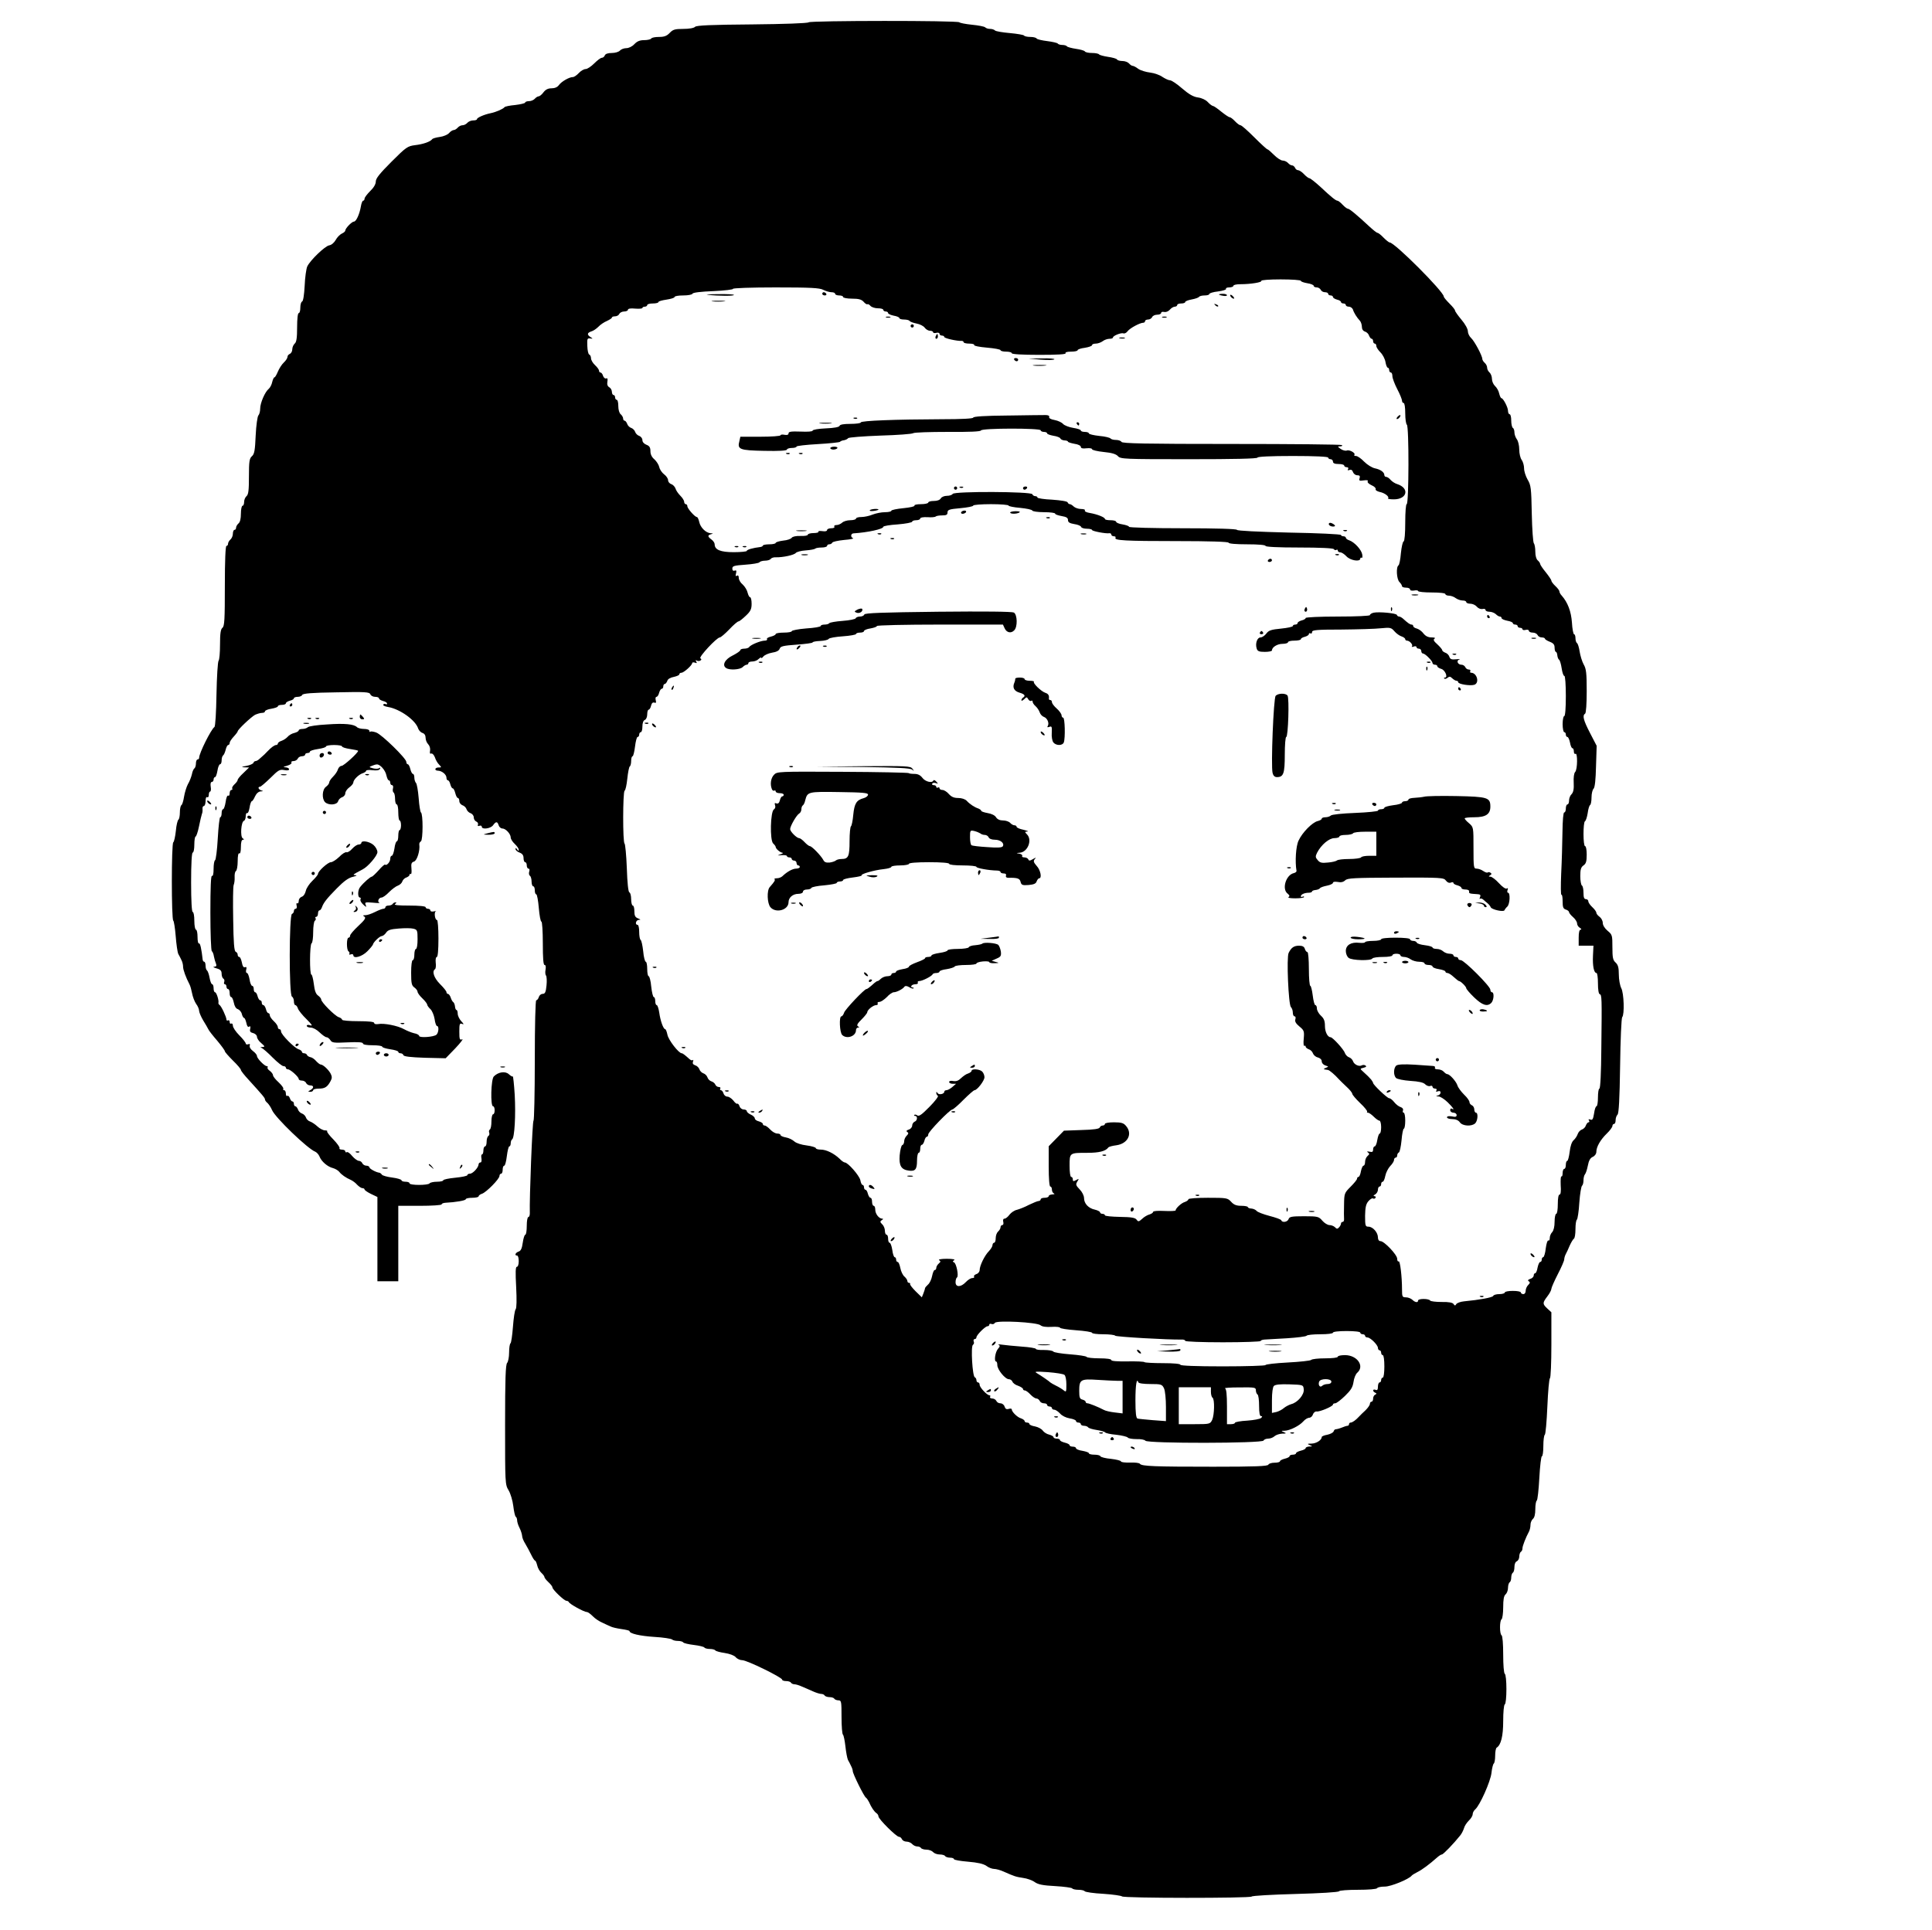 <?xml version="1.0" standalone="no"?>
<!DOCTYPE svg PUBLIC "-//W3C//DTD SVG 20010904//EN"
 "http://www.w3.org/TR/2001/REC-SVG-20010904/DTD/svg10.dtd">
<svg version="1.0" xmlns="http://www.w3.org/2000/svg"
 width="1203pt" height="1202pt" viewBox="0 0 1203 1202"
 preserveAspectRatio="xMidYMid meet">

<g transform="translate(0,1202) scale(0.1,-0.1)"
fill="#000000" stroke="none">
<path d="M5035 11881 c-6 -6 -154 -11 -352 -13 -257 -2 -345 -6 -355 -15 -7
-8 -38 -13 -73 -13 -53 0 -65 -4 -85 -25 -18 -19 -34 -25 -66 -25 -24 0 -46
-4 -49 -10 -3 -5 -23 -10 -44 -10 -27 0 -44 -7 -61 -25 -14 -15 -35 -25 -51
-25 -14 0 -32 -7 -39 -15 -7 -8 -29 -15 -50 -15 -24 0 -40 -5 -44 -15 -3 -8
-11 -15 -19 -15 -7 0 -28 -16 -47 -35 -19 -19 -43 -35 -53 -35 -11 0 -30 -11
-43 -25 -13 -14 -29 -25 -37 -25 -23 0 -71 -28 -87 -50 -9 -13 -26 -20 -46
-20 -22 0 -37 -8 -50 -25 -10 -14 -24 -25 -30 -25 -6 0 -17 -7 -24 -15 -7 -8
-23 -15 -36 -15 -13 0 -24 -4 -24 -9 0 -4 -28 -11 -62 -15 -34 -3 -64 -9 -67
-14 -9 -11 -52 -30 -86 -37 -40 -8 -85 -28 -85 -37 0 -5 -11 -8 -24 -8 -13 0
-29 -7 -36 -15 -7 -8 -20 -15 -30 -15 -10 0 -23 -7 -30 -15 -7 -8 -18 -15 -25
-15 -6 0 -20 -8 -29 -19 -9 -10 -35 -21 -58 -24 -22 -3 -44 -9 -47 -14 -12
-16 -56 -31 -106 -37 -47 -6 -56 -12 -147 -103 -73 -73 -98 -104 -98 -123 0
-17 -13 -39 -35 -60 -19 -19 -35 -40 -35 -47 0 -7 -4 -13 -9 -13 -4 0 -11 -16
-14 -36 -8 -47 -29 -94 -43 -94 -13 0 -54 -42 -54 -56 0 -5 -10 -14 -22 -19
-12 -6 -29 -23 -38 -40 -10 -17 -26 -31 -40 -33 -26 -4 -119 -93 -137 -132 -6
-14 -14 -68 -16 -120 -3 -56 -9 -96 -16 -98 -6 -2 -11 -19 -11 -38 0 -19 -4
-34 -10 -34 -6 0 -10 -36 -10 -89 0 -66 -4 -92 -15 -101 -8 -7 -15 -23 -15
-35 0 -13 -7 -25 -15 -29 -8 -3 -15 -11 -15 -19 0 -7 -10 -23 -23 -35 -13 -12
-29 -38 -37 -57 -8 -19 -17 -35 -21 -35 -4 0 -10 -13 -14 -29 -3 -16 -13 -35
-21 -42 -24 -19 -54 -89 -54 -124 0 -17 -5 -36 -11 -42 -6 -6 -14 -62 -17
-125 -4 -93 -8 -116 -23 -129 -16 -14 -19 -32 -19 -126 0 -86 -3 -113 -15
-123 -8 -7 -15 -23 -15 -36 0 -13 -4 -24 -10 -24 -5 0 -10 -22 -10 -49 0 -31
-5 -53 -15 -61 -8 -7 -15 -19 -15 -26 0 -8 -4 -14 -10 -14 -5 0 -10 -11 -10
-24 0 -13 -7 -29 -15 -36 -8 -7 -15 -19 -15 -26 0 -8 -4 -14 -10 -14 -6 0 -10
-90 -10 -249 0 -209 -2 -251 -15 -261 -11 -9 -15 -35 -15 -104 0 -51 -4 -96
-9 -101 -5 -6 -11 -99 -13 -208 -2 -116 -7 -201 -13 -205 -21 -15 -95 -163
-95 -191 0 -6 -4 -11 -10 -11 -5 0 -10 -11 -10 -24 0 -14 -4 -27 -9 -31 -5 -3
-13 -19 -16 -37 -4 -17 -15 -46 -25 -62 -9 -17 -20 -53 -24 -78 -4 -26 -11
-50 -17 -53 -5 -4 -9 -24 -9 -45 0 -21 -4 -41 -9 -45 -5 -3 -13 -34 -16 -70
-4 -36 -11 -68 -16 -71 -12 -7 -12 -481 0 -488 4 -3 11 -46 15 -96 4 -51 11
-100 16 -111 6 -10 15 -28 20 -39 6 -11 10 -29 10 -41 0 -19 17 -66 40 -110 5
-9 12 -34 16 -55 4 -22 15 -51 25 -66 11 -14 19 -34 19 -45 1 -10 12 -36 25
-58 14 -22 28 -47 32 -55 3 -8 28 -40 55 -71 26 -31 48 -61 48 -66 0 -5 23
-31 50 -58 28 -27 50 -53 50 -59 0 -5 21 -32 48 -61 88 -97 102 -113 102 -123
0 -5 7 -15 16 -22 8 -8 21 -27 28 -44 20 -47 223 -242 269 -259 9 -4 21 -17
26 -29 12 -32 51 -65 84 -73 15 -4 33 -15 40 -24 13 -17 40 -36 72 -50 11 -5
29 -18 39 -30 11 -11 25 -21 33 -21 7 0 13 -4 13 -8 0 -5 18 -17 40 -28 l40
-19 0 -262 0 -263 65 0 65 0 0 235 0 235 135 0 c74 0 135 4 135 9 0 5 10 9 23
10 63 3 127 14 127 22 0 5 18 9 40 9 22 0 40 4 40 9 0 5 10 13 21 16 27 9 109
92 109 111 0 8 5 14 10 14 6 0 10 11 10 25 0 14 4 25 10 25 5 0 12 27 16 60 4
33 11 60 15 60 5 0 9 9 9 19 0 11 4 22 9 25 15 10 23 151 16 277 -4 66 -10
118 -12 115 -3 -3 -14 4 -25 14 -22 20 -65 14 -93 -14 -18 -17 -22 -186 -5
-186 6 0 10 -11 10 -25 0 -14 -4 -25 -10 -25 -5 0 -10 -20 -10 -44 0 -25 -4
-47 -10 -51 -5 -3 -7 -12 -4 -19 3 -8 1 -17 -5 -21 -6 -3 -11 -19 -11 -36 0
-16 -4 -29 -10 -29 -5 0 -10 -11 -10 -25 0 -14 -4 -25 -9 -25 -4 0 -6 -11 -3
-25 2 -15 0 -25 -7 -25 -6 0 -11 -6 -11 -12 -1 -20 -36 -58 -54 -58 -9 0 -16
-4 -16 -9 0 -5 -34 -12 -75 -16 -41 -4 -75 -11 -75 -16 0 -5 -18 -9 -39 -9
-22 0 -43 -5 -46 -10 -8 -13 -125 -13 -125 0 0 6 -11 10 -25 10 -14 0 -25 4
-25 9 0 5 -26 13 -57 17 -32 4 -61 12 -65 18 -4 6 -11 11 -15 12 -21 2 -63 25
-63 34 0 5 -9 10 -19 10 -10 0 -21 7 -25 15 -3 8 -13 15 -21 15 -9 0 -28 14
-42 30 -13 17 -29 28 -34 24 -5 -3 -9 0 -9 5 0 6 -9 11 -21 11 -11 0 -18 4
-15 9 3 5 -14 29 -38 54 -25 25 -42 48 -39 51 4 3 -3 6 -14 6 -11 0 -32 11
-46 24 -15 14 -35 27 -46 31 -11 3 -23 15 -26 25 -3 10 -15 22 -25 25 -10 3
-22 15 -25 26 -4 10 -11 19 -16 19 -5 0 -9 7 -9 15 0 8 -4 15 -9 15 -5 0 -13
9 -16 20 -4 11 -11 18 -16 15 -5 -4 -9 3 -9 14 0 12 -5 21 -11 21 -5 0 -8 4
-5 9 3 4 -10 22 -29 40 -19 17 -35 37 -35 44 0 7 -9 19 -19 27 -11 7 -18 17
-15 22 3 4 1 8 -5 8 -14 0 -61 48 -61 63 0 7 -11 21 -25 31 -15 11 -23 25 -20
34 3 10 0 12 -10 8 -8 -3 -15 0 -15 5 0 6 -18 29 -40 51 -22 22 -40 49 -40 60
0 10 -5 16 -10 13 -6 -3 -10 1 -10 10 0 9 -5 13 -10 10 -5 -3 -10 -1 -10 5 0
16 -32 84 -43 91 -5 3 -8 9 -7 13 4 15 -12 66 -21 66 -5 0 -9 11 -9 25 0 14
-4 25 -9 25 -5 0 -12 18 -16 40 -4 22 -11 42 -16 46 -5 3 -9 16 -9 30 0 13 -4
24 -8 24 -5 0 -9 6 -10 13 -7 65 -16 106 -23 101 -5 -3 -9 15 -9 40 0 25 -4
46 -10 46 -5 0 -10 25 -10 55 0 30 -4 55 -10 55 -6 0 -10 68 -10 185 0 117 4
185 10 185 6 0 10 23 10 50 0 28 4 50 8 50 4 0 14 28 21 63 7 34 15 69 18 77
4 8 5 23 4 33 -1 9 3 17 8 17 6 0 11 14 11 31 0 17 4 28 10 24 6 -3 10 3 10
14 0 12 4 21 8 21 5 0 7 14 4 30 -3 18 0 30 7 30 6 0 11 7 11 15 0 8 4 15 9
15 5 0 11 18 15 40 3 22 11 40 16 40 6 0 10 11 10 24 0 14 4 27 9 31 5 3 12
19 16 35 4 17 11 30 16 30 5 0 9 6 9 13 0 7 11 24 25 39 14 15 25 30 25 33 0
11 83 89 108 103 13 6 33 12 43 12 11 0 19 4 19 10 0 5 18 13 40 16 22 4 40
10 40 15 0 5 11 9 25 9 14 0 25 4 25 10 0 5 11 12 25 16 14 3 25 10 25 15 0 5
11 9 24 9 13 0 26 6 28 12 3 9 60 14 211 16 183 4 207 2 213 -12 3 -9 17 -16
30 -16 13 0 24 -4 24 -10 0 -5 11 -12 25 -16 14 -3 25 -10 25 -16 0 -5 -4 -7
-9 -3 -5 3 -12 1 -15 -4 -3 -4 10 -11 29 -14 74 -12 173 -82 189 -135 4 -11
16 -24 27 -27 12 -4 19 -15 19 -30 0 -13 7 -31 16 -40 9 -9 14 -26 12 -39 -3
-16 -1 -23 7 -19 7 2 17 -8 23 -24 5 -16 17 -37 27 -46 15 -16 15 -17 -4 -17
-25 0 -28 -20 -3 -20 24 -1 52 -24 52 -44 0 -9 4 -16 9 -16 5 0 12 -11 15 -25
4 -14 10 -25 15 -25 5 0 12 -14 16 -30 4 -16 11 -30 16 -30 5 0 9 -9 9 -19 0
-11 9 -22 19 -26 11 -3 23 -15 26 -25 3 -10 15 -22 26 -25 10 -4 19 -15 19
-26 0 -11 7 -22 16 -26 8 -3 13 -12 10 -19 -3 -8 0 -11 10 -7 7 3 14 0 14 -6
0 -19 55 -12 70 9 18 25 27 25 35 0 3 -11 14 -20 23 -20 21 0 52 -34 52 -56 0
-9 11 -27 25 -40 14 -13 25 -29 25 -36 0 -9 -3 -9 -10 2 -7 10 -10 11 -10 2 0
-7 11 -17 25 -22 18 -7 25 -17 25 -35 0 -14 5 -25 10 -25 6 0 10 -9 10 -20 0
-11 5 -20 11 -20 6 0 8 -8 4 -19 -3 -11 -1 -22 5 -26 5 -3 10 -19 10 -36 0
-16 5 -29 10 -29 6 0 10 -11 10 -25 0 -14 4 -25 9 -25 5 0 12 -38 16 -85 4
-47 11 -85 16 -85 5 0 9 -61 9 -135 0 -93 3 -135 11 -135 7 0 9 -11 6 -29 -3
-15 -2 -32 3 -37 4 -5 6 -33 3 -61 -4 -42 -9 -53 -24 -53 -10 0 -21 -9 -24
-20 -3 -11 -11 -20 -16 -20 -5 0 -9 -150 -9 -375 0 -206 -4 -375 -8 -375 -7 0
-26 -486 -23 -577 0 -13 -4 -23 -9 -23 -6 0 -10 -25 -10 -55 0 -30 -4 -55 -9
-55 -5 0 -12 -22 -16 -50 -5 -36 -12 -51 -26 -55 -20 -7 -27 -25 -9 -25 6 0
10 -16 10 -35 0 -20 -5 -35 -12 -35 -8 0 -9 -34 -4 -126 4 -79 3 -131 -3 -138
-6 -7 -13 -56 -17 -109 -4 -54 -11 -100 -15 -103 -5 -3 -9 -29 -9 -58 0 -28
-6 -58 -12 -64 -10 -10 -13 -102 -13 -385 0 -365 0 -373 22 -409 12 -20 25
-64 29 -97 4 -34 11 -64 15 -67 5 -3 9 -13 9 -23 0 -10 7 -32 15 -47 8 -16 15
-38 16 -49 0 -11 9 -33 20 -50 10 -16 26 -47 36 -67 10 -21 21 -38 25 -38 3 0
9 -13 13 -29 3 -16 15 -37 26 -47 10 -9 19 -21 19 -26 0 -5 11 -19 25 -32 14
-13 25 -27 25 -33 0 -13 73 -83 87 -83 6 0 13 -4 15 -8 4 -12 95 -62 112 -62
7 0 23 -12 37 -26 13 -14 40 -32 59 -40 19 -9 42 -20 52 -24 9 -5 39 -12 67
-16 28 -4 51 -9 51 -13 0 -15 63 -30 155 -36 55 -3 104 -11 110 -16 5 -5 21
-9 36 -9 15 0 30 -4 33 -9 3 -5 33 -12 66 -16 33 -4 63 -11 66 -16 3 -5 18 -9
34 -9 16 0 31 -4 34 -9 4 -5 30 -12 58 -16 32 -5 59 -15 69 -26 9 -11 28 -19
41 -19 29 0 248 -107 248 -121 0 -5 11 -9 24 -9 14 0 28 -4 31 -10 3 -5 13
-10 22 -10 8 0 29 -6 46 -14 18 -7 48 -21 69 -30 20 -9 43 -16 51 -16 9 0 19
-4 22 -10 3 -5 17 -10 30 -10 13 0 27 -4 30 -10 3 -5 15 -10 26 -10 18 0 19
-8 19 -104 0 -58 4 -107 9 -110 4 -3 11 -35 15 -71 4 -37 11 -75 16 -86 6 -10
15 -28 20 -39 6 -11 10 -25 10 -31 0 -16 70 -158 82 -165 5 -3 13 -16 19 -27
14 -33 33 -61 47 -70 6 -4 12 -13 12 -20 0 -16 111 -127 128 -127 7 0 15 -7
18 -15 4 -8 16 -15 29 -15 12 0 28 -7 35 -15 7 -8 21 -15 31 -15 10 0 21 -4
24 -10 3 -5 19 -10 34 -10 16 0 34 -7 41 -15 7 -8 25 -15 41 -15 15 0 31 -4
34 -10 3 -5 17 -10 31 -10 13 0 24 -4 24 -9 0 -5 39 -12 88 -16 60 -5 95 -13
114 -26 14 -11 36 -19 48 -19 12 0 38 -7 58 -16 70 -31 77 -33 122 -40 25 -3
58 -15 73 -26 21 -15 51 -21 128 -25 55 -3 102 -10 105 -14 3 -5 20 -9 39 -9
19 0 36 -4 39 -9 4 -5 56 -13 116 -16 61 -4 113 -12 116 -16 7 -12 801 -12
808 -1 3 5 126 12 273 16 150 4 269 11 271 17 2 5 55 9 117 9 65 0 116 4 120
10 3 6 25 10 48 10 38 0 150 46 167 68 3 4 19 14 35 22 29 14 76 49 122 90 12
11 26 20 31 20 9 0 74 68 114 118 10 12 20 33 24 46 3 13 17 34 30 47 13 12
24 30 24 40 0 9 7 22 15 29 29 24 96 174 102 228 3 29 10 55 14 58 5 3 9 25 9
49 0 24 4 46 9 50 27 16 41 72 41 166 0 54 4 101 10 104 6 3 10 46 10 95 0 49
-4 92 -10 95 -6 4 -10 55 -10 120 0 65 -4 116 -10 120 -13 8 -13 92 0 100 5 3
10 37 10 74 0 49 4 72 15 81 8 7 15 25 15 41 0 15 5 31 10 34 6 3 10 17 10 30
0 13 5 27 10 30 6 3 10 20 10 36 0 17 6 32 15 35 8 4 15 17 15 29 0 13 5 27
10 30 6 3 10 13 10 22 0 14 20 66 41 105 5 10 9 28 9 42 0 13 7 29 15 36 10 8
15 30 15 61 0 26 4 50 9 53 5 3 12 67 16 141 4 74 11 135 16 135 5 0 9 29 9
64 0 36 4 67 9 70 5 3 12 83 16 176 4 94 11 173 16 176 5 3 9 96 9 208 l0 203
-25 23 c-31 29 -31 35 0 76 14 18 25 39 25 47 0 7 18 48 40 91 22 42 40 84 40
92 0 8 4 22 9 32 5 9 17 34 25 54 9 20 21 40 26 43 6 3 10 30 10 60 0 30 4 56
9 59 4 3 12 51 15 106 4 55 12 102 17 105 5 4 9 19 9 34 0 15 4 31 9 37 5 5
13 29 18 54 6 32 15 48 31 55 13 6 22 19 22 31 0 31 25 75 65 114 19 18 35 40
35 47 0 7 5 13 10 13 6 0 10 10 10 23 0 13 5 28 12 35 8 8 13 96 16 304 2 161
8 297 13 303 15 15 11 150 -6 181 -8 16 -15 54 -15 85 0 43 -5 60 -20 74 -17
15 -20 31 -20 96 0 74 -1 78 -30 102 -18 15 -30 35 -30 49 0 13 -9 30 -20 38
-11 8 -20 19 -20 25 0 7 -11 22 -25 35 -14 13 -25 29 -25 37 0 7 -7 13 -15 13
-11 0 -15 11 -15 39 0 22 -4 43 -10 46 -5 3 -10 30 -10 58 0 41 4 56 20 67 16
11 20 26 20 67 0 29 -4 53 -10 53 -13 0 -13 147 -1 155 6 3 13 26 17 50 3 25
10 48 15 51 5 3 9 24 9 48 0 23 6 48 13 54 8 9 13 56 15 140 l4 127 -41 79
c-42 81 -49 110 -31 121 6 4 10 62 10 140 0 112 -3 140 -19 167 -10 18 -21 55
-25 80 -4 26 -11 50 -17 53 -5 4 -9 17 -9 31 0 13 -4 24 -9 24 -4 0 -11 33
-13 73 -5 69 -26 125 -64 168 -8 8 -14 20 -14 26 0 5 -11 20 -25 33 -14 13
-25 28 -25 33 0 6 -16 29 -35 53 -19 23 -35 47 -35 52 0 5 -7 15 -15 22 -9 7
-15 29 -15 54 0 23 -4 46 -9 52 -5 5 -11 88 -13 184 -3 160 -5 178 -26 213
-12 21 -22 52 -22 70 0 18 -7 42 -15 53 -8 10 -15 39 -15 64 0 25 -7 54 -15
64 -8 11 -15 30 -15 42 0 13 -4 26 -10 29 -5 3 -10 24 -10 46 0 21 -4 39 -10
39 -5 0 -10 9 -10 21 0 22 -30 79 -41 79 -4 0 -10 13 -14 29 -3 16 -15 37 -26
47 -10 9 -19 29 -19 44 0 15 -7 33 -15 40 -8 7 -15 20 -15 30 0 10 -7 23 -15
30 -8 7 -15 18 -15 24 0 20 -49 112 -70 131 -11 10 -20 29 -20 42 0 14 -17 45
-40 72 -22 26 -40 52 -40 57 0 6 -16 25 -35 44 -19 19 -35 38 -35 43 0 30
-306 337 -337 337 -5 0 -22 14 -38 30 -16 17 -33 30 -38 30 -5 0 -27 18 -50
39 -75 70 -124 111 -134 111 -5 0 -20 11 -33 25 -13 14 -27 25 -32 25 -10 0
-39 23 -108 88 -31 28 -61 52 -67 52 -5 0 -20 11 -33 25 -13 14 -30 25 -37 25
-8 0 -16 7 -19 15 -4 8 -12 15 -19 15 -7 0 -18 7 -25 15 -7 8 -22 15 -33 15
-11 0 -35 16 -54 35 -19 19 -37 35 -41 35 -4 0 -41 34 -82 75 -41 41 -79 75
-86 75 -6 0 -21 11 -34 25 -13 14 -28 25 -33 25 -6 0 -29 16 -53 35 -23 19
-46 35 -51 35 -5 0 -20 11 -32 24 -13 14 -38 26 -62 29 -28 4 -55 19 -98 56
-32 28 -66 51 -76 51 -9 0 -30 10 -47 21 -16 12 -51 24 -76 27 -26 3 -59 13
-74 23 -14 11 -30 19 -36 19 -5 0 -15 7 -22 15 -7 8 -25 15 -41 15 -15 0 -31
4 -34 10 -3 5 -28 12 -56 16 -27 4 -52 11 -55 15 -3 5 -23 9 -44 9 -21 0 -42
4 -45 10 -3 5 -28 12 -56 16 -27 4 -52 11 -55 15 -3 5 -16 9 -29 9 -13 0 -26
4 -29 9 -3 4 -33 11 -65 15 -33 4 -63 11 -66 16 -4 6 -21 10 -40 10 -19 0 -36
4 -39 9 -3 4 -43 11 -88 15 -46 4 -87 11 -92 16 -6 6 -19 10 -31 10 -12 0 -25
4 -31 10 -5 5 -42 12 -82 16 -40 4 -75 11 -78 15 -7 12 -928 11 -939 0z m3065
-1610 c0 -5 18 -11 40 -15 22 -3 40 -11 40 -16 0 -6 9 -10 19 -10 10 0 21 -7
25 -15 3 -8 15 -15 26 -15 11 0 20 -4 20 -10 0 -5 7 -10 15 -10 8 0 15 -4 15
-10 0 -5 11 -12 25 -16 14 -3 25 -10 25 -15 0 -5 7 -9 15 -9 8 0 15 -4 15 -10
0 -5 8 -10 19 -10 10 0 21 -8 25 -17 6 -21 25 -51 44 -71 6 -7 12 -24 12 -37
0 -15 7 -26 19 -30 11 -3 23 -15 26 -26 4 -10 11 -19 16 -19 5 0 9 -7 9 -15 0
-8 5 -15 10 -15 6 0 10 -7 10 -15 0 -8 12 -26 26 -40 14 -14 28 -41 31 -60 3
-19 10 -35 14 -35 5 0 9 -7 9 -15 0 -8 5 -15 10 -15 6 0 10 -10 10 -23 0 -12
14 -49 30 -80 17 -32 30 -65 30 -73 0 -8 5 -14 10 -14 6 0 10 -28 10 -64 0
-36 5 -68 10 -71 14 -8 13 -495 -1 -495 -5 0 -9 -49 -9 -114 0 -68 -4 -116
-10 -118 -6 -2 -13 -35 -17 -73 -3 -39 -10 -73 -15 -76 -16 -10 -12 -87 6
-104 9 -9 16 -21 16 -26 0 -5 11 -9 25 -9 14 0 25 -5 25 -11 0 -7 10 -9 25 -7
14 3 25 1 25 -3 0 -5 38 -9 85 -9 50 0 85 -4 85 -10 0 -5 10 -10 23 -10 12 0
31 -7 41 -15 11 -8 30 -15 43 -15 13 0 23 -4 23 -10 0 -5 11 -10 25 -10 14 0
32 -8 41 -19 10 -11 24 -16 35 -14 11 3 19 0 19 -6 0 -6 11 -11 24 -11 14 0
31 -7 40 -15 8 -8 19 -15 25 -15 6 0 11 -4 11 -10 0 -5 16 -12 35 -16 19 -3
35 -10 35 -15 0 -5 7 -9 15 -9 8 0 15 -4 15 -10 0 -5 7 -10 15 -10 8 0 15 -4
15 -9 0 -5 9 -7 20 -4 11 3 20 0 20 -6 0 -6 11 -11 24 -11 13 0 26 -7 30 -15
3 -8 15 -15 26 -15 11 0 20 -4 20 -8 0 -4 14 -13 30 -19 23 -9 30 -18 30 -37
0 -14 4 -26 8 -26 4 0 8 -10 9 -22 1 -11 6 -24 11 -27 5 -3 12 -27 16 -53 4
-27 11 -48 17 -48 5 0 9 -54 9 -125 0 -77 -4 -125 -10 -125 -5 0 -10 -22 -10
-50 0 -27 5 -50 10 -50 6 0 10 -7 10 -15 0 -8 4 -15 10 -15 5 0 12 -16 16 -35
3 -19 10 -35 15 -35 5 0 9 -9 9 -21 0 -11 5 -17 10 -14 14 9 13 -98 -2 -113
-7 -7 -11 -34 -9 -67 2 -39 -2 -59 -13 -71 -9 -8 -16 -26 -16 -40 0 -13 -4
-24 -10 -24 -5 0 -10 -11 -10 -25 0 -14 -4 -25 -10 -25 -6 0 -10 -48 -11 -122
-1 -68 -4 -184 -8 -260 -3 -75 -3 -134 2 -131 4 2 7 -16 7 -41 0 -36 4 -46 20
-51 11 -3 20 -11 20 -16 0 -5 11 -19 25 -31 14 -12 25 -30 25 -39 0 -10 8 -23
18 -28 9 -6 11 -11 5 -11 -9 0 -13 -17 -13 -50 l0 -50 46 0 46 0 -3 -62 c-3
-65 6 -108 22 -108 5 0 9 -29 9 -64 0 -38 4 -66 11 -68 13 -4 14 -16 10 -340
-1 -146 -6 -248 -12 -248 -5 0 -9 -25 -9 -55 0 -30 -4 -55 -9 -55 -5 0 -12
-20 -15 -44 -6 -36 -10 -44 -23 -39 -11 4 -14 2 -9 -5 4 -7 3 -12 -3 -12 -5 0
-12 -9 -16 -19 -3 -11 -15 -23 -25 -26 -10 -3 -22 -16 -26 -28 -4 -12 -15 -29
-25 -38 -12 -10 -21 -37 -25 -72 -4 -32 -11 -57 -15 -57 -5 0 -9 -11 -9 -25 0
-14 -4 -25 -10 -25 -5 0 -10 -12 -10 -26 0 -14 -3 -23 -7 -21 -5 3 -6 -21 -5
-54 3 -38 0 -59 -7 -59 -7 0 -11 -23 -11 -60 0 -33 -4 -60 -10 -60 -5 0 -10
-22 -10 -49 0 -31 -6 -55 -15 -65 -8 -8 -15 -24 -15 -36 0 -12 -4 -19 -9 -16
-5 3 -12 -19 -16 -49 -3 -30 -11 -55 -16 -55 -5 0 -9 -7 -9 -15 0 -8 -4 -15
-10 -15 -5 0 -12 -16 -16 -35 -3 -19 -10 -35 -15 -35 -5 0 -9 -6 -9 -14 0 -8
-10 -18 -21 -21 -15 -5 -18 -10 -10 -15 9 -5 9 -11 -3 -23 -9 -8 -16 -25 -16
-36 0 -12 -6 -21 -15 -21 -8 0 -15 5 -15 10 0 6 -22 10 -50 10 -27 0 -50 -4
-50 -10 0 -5 -15 -10 -34 -10 -19 0 -36 -5 -38 -11 -3 -10 -87 -25 -182 -34
-22 -2 -43 -10 -48 -17 -6 -11 -10 -11 -17 0 -5 9 -30 14 -74 13 -37 0 -69 4
-72 9 -8 13 -75 13 -75 0 0 -15 -19 -12 -36 5 -9 8 -26 15 -40 15 -22 0 -24 4
-24 48 0 81 -12 182 -21 176 -5 -3 -9 4 -9 16 0 25 -81 110 -104 110 -10 0
-16 9 -16 23 0 31 -32 67 -59 67 -19 0 -21 5 -21 68 1 51 5 72 20 90 11 13 24
21 29 18 5 -4 12 -2 16 4 3 5 0 10 -7 10 -8 0 -6 5 5 11 9 5 17 19 17 29 0 11
5 20 10 20 6 0 10 7 10 15 0 8 4 15 10 15 5 0 12 17 16 37 4 20 18 47 30 60
13 13 24 30 24 38 0 8 5 15 10 15 6 0 10 6 10 14 0 8 5 16 10 18 6 2 13 36 17
76 3 39 10 72 14 72 5 0 9 23 9 50 0 28 -4 50 -10 50 -5 0 -7 6 -4 14 3 9 -3
17 -15 21 -11 3 -29 17 -40 31 -10 13 -24 24 -31 24 -12 0 -100 84 -100 95 0
3 -6 13 -12 21 -13 15 -22 24 -55 54 -15 13 -14 15 8 20 16 4 20 8 11 14 -6 4
-17 4 -22 1 -16 -10 -48 4 -55 25 -3 10 -15 22 -25 25 -10 3 -22 16 -26 27 -6
21 -76 98 -89 98 -18 0 -35 33 -35 70 0 31 -6 47 -25 64 -14 13 -25 33 -25 45
0 11 -4 21 -10 21 -5 0 -12 27 -16 60 -4 33 -11 60 -15 60 -5 0 -9 47 -9 105
0 58 -4 105 -9 105 -5 0 -13 9 -16 20 -4 14 -15 20 -36 20 -32 0 -49 -12 -65
-45 -14 -27 -1 -322 14 -337 7 -7 12 -22 12 -35 0 -13 5 -23 11 -23 6 0 8 -8
5 -18 -5 -13 3 -27 25 -45 29 -24 31 -29 27 -76 -3 -28 -1 -48 4 -45 4 3 8 1
8 -5 0 -5 9 -12 19 -16 11 -3 23 -15 26 -25 4 -11 17 -23 31 -26 14 -4 24 -13
24 -24 0 -11 10 -22 23 -26 21 -7 21 -7 2 -15 -18 -7 -16 -9 14 -13 9 -1 43
-30 68 -58 6 -7 28 -28 47 -46 20 -18 36 -38 36 -44 0 -6 22 -32 49 -58 28
-26 47 -51 44 -54 -4 -3 -1 -6 5 -6 6 0 22 -11 36 -25 14 -14 30 -25 36 -25 5
0 10 -18 10 -40 0 -22 -4 -40 -9 -40 -5 0 -11 -18 -15 -40 -3 -22 -11 -40 -16
-40 -6 0 -10 -9 -10 -19 0 -15 -5 -18 -22 -14 -16 3 -19 2 -10 -5 10 -7 10
-11 -3 -22 -8 -7 -15 -23 -15 -36 0 -13 -4 -24 -10 -24 -5 0 -12 -16 -16 -35
-3 -19 -10 -35 -15 -35 -5 0 -9 -5 -9 -11 0 -6 -18 -28 -40 -50 -39 -39 -40
-42 -41 -112 -1 -40 -1 -80 0 -89 1 -10 -3 -18 -8 -18 -6 0 -11 -5 -11 -10 0
-6 -5 -17 -12 -24 -10 -11 -15 -11 -26 1 -7 7 -23 13 -34 13 -11 0 -31 12 -44
27 -22 26 -28 28 -114 28 -77 0 -91 -3 -96 -17 -6 -19 -40 -25 -46 -8 -1 5
-34 17 -73 27 -38 10 -75 24 -80 31 -6 7 -20 14 -33 15 -12 0 -22 5 -22 9 0 4
-18 8 -40 8 -31 0 -47 6 -64 25 -22 24 -28 25 -145 25 -68 0 -121 -4 -121 -9
0 -5 -10 -13 -22 -17 -22 -6 -58 -40 -58 -53 0 -3 -31 -5 -70 -3 -41 2 -70 0
-70 -6 0 -5 -10 -12 -23 -16 -12 -3 -33 -15 -45 -27 -21 -19 -25 -19 -35 -5
-9 12 -33 16 -104 17 -51 1 -93 5 -93 10 0 5 -7 9 -15 9 -8 0 -15 4 -15 9 0 5
-15 13 -32 17 -40 8 -68 38 -68 72 0 15 -12 39 -27 54 -24 25 -26 31 -15 49
12 19 11 19 -8 9 -16 -9 -20 -8 -20 5 0 8 -4 15 -10 15 -6 0 -10 30 -10 69 0
82 -1 81 111 81 72 0 113 10 130 33 3 5 26 11 50 14 72 10 103 72 60 121 -15
18 -29 22 -75 22 -31 0 -56 -4 -56 -10 0 -5 -6 -10 -14 -10 -8 0 -16 -6 -18
-12 -3 -9 -38 -14 -114 -16 l-109 -4 -47 -48 -48 -49 0 -125 c0 -77 4 -126 10
-126 6 0 10 -9 10 -19 0 -11 6 -22 13 -24 6 -3 2 -6 -10 -6 -13 -1 -23 -5 -23
-11 0 -5 -11 -10 -25 -10 -14 0 -25 -4 -25 -10 0 -5 -6 -10 -12 -10 -7 0 -34
-11 -61 -24 -26 -14 -60 -27 -75 -31 -15 -3 -36 -17 -46 -30 -10 -14 -24 -25
-31 -25 -8 0 -11 -8 -8 -20 3 -11 0 -20 -6 -20 -6 0 -11 -6 -11 -14 0 -7 -7
-19 -15 -26 -8 -7 -15 -25 -15 -41 0 -16 -4 -29 -10 -29 -5 0 -10 -7 -10 -15
0 -8 -10 -24 -22 -37 -27 -27 -58 -91 -58 -118 0 -10 -9 -22 -20 -25 -11 -4
-18 -11 -15 -16 4 -5 -1 -9 -11 -9 -9 0 -27 -11 -40 -25 -31 -33 -64 -33 -64
-1 0 14 4 27 9 30 12 8 -4 89 -19 94 -9 3 -9 7 1 13 9 5 -8 9 -46 9 -35 0 -55
-4 -47 -9 10 -6 10 -10 -3 -21 -8 -7 -15 -19 -15 -26 0 -8 -4 -14 -10 -14 -5
0 -12 -17 -16 -37 -4 -21 -15 -45 -26 -54 -10 -9 -18 -19 -18 -22 0 -3 -4 -17
-10 -32 l-10 -25 -38 37 c-21 21 -37 41 -35 46 2 4 -1 7 -6 7 -6 0 -11 5 -11
11 0 7 -8 19 -18 28 -11 9 -22 33 -26 54 -4 20 -11 37 -16 37 -6 0 -10 7 -10
15 0 8 -4 15 -9 15 -5 0 -12 20 -15 45 -4 25 -11 45 -17 45 -5 0 -9 11 -9 25
0 14 -4 25 -10 25 -5 0 -10 11 -10 24 0 14 -7 32 -17 41 -14 14 -14 18 -2 26
9 5 10 9 2 9 -20 0 -43 30 -43 56 0 13 -4 24 -10 24 -5 0 -10 11 -10 25 0 14
-4 25 -10 25 -5 0 -12 11 -16 25 -3 14 -10 25 -15 25 -5 0 -9 7 -9 15 0 8 -4
15 -9 15 -5 0 -11 13 -14 30 -6 28 -77 110 -97 110 -5 0 -20 10 -32 23 -36 34
-83 57 -117 57 -17 0 -31 4 -31 9 0 5 -26 13 -57 17 -33 4 -65 14 -77 25 -11
10 -34 22 -53 25 -18 3 -33 10 -33 15 0 5 -9 9 -20 9 -12 0 -31 11 -44 25 -13
14 -28 25 -35 25 -6 0 -11 4 -11 10 0 5 -11 12 -25 16 -14 3 -25 12 -25 18 0
7 -11 18 -25 24 -14 6 -25 16 -25 22 0 5 -9 10 -19 10 -11 0 -23 9 -26 20 -4
11 -10 18 -14 16 -4 -3 -15 6 -25 20 -11 13 -27 24 -37 24 -10 0 -21 9 -24 20
-3 11 -11 20 -16 20 -6 0 -7 5 -4 10 3 6 -1 10 -10 10 -8 0 -18 7 -21 15 -3 8
-14 17 -24 20 -11 3 -22 15 -25 25 -3 10 -15 22 -25 25 -10 3 -22 15 -25 25
-3 10 -15 22 -26 25 -14 5 -18 12 -14 23 3 9 3 13 -1 10 -3 -4 -12 -2 -20 5
-30 27 -43 37 -49 37 -19 0 -83 83 -89 115 -4 19 -10 35 -14 35 -11 0 -30 51
-37 103 -4 26 -11 47 -16 47 -5 0 -9 11 -9 25 0 14 -4 25 -9 25 -5 0 -12 29
-16 65 -3 36 -11 65 -16 65 -5 0 -9 20 -9 45 0 25 -4 45 -9 45 -5 0 -13 29
-16 65 -4 36 -11 68 -16 71 -5 3 -9 25 -9 50 0 24 -4 44 -10 44 -18 0 -11 30
8 31 13 0 12 2 -5 9 -18 7 -23 17 -23 45 0 19 -4 35 -10 35 -5 0 -10 18 -10
39 0 22 -5 41 -11 43 -7 2 -13 58 -16 151 -3 81 -10 150 -14 153 -12 7 -11
321 0 329 6 3 13 37 17 75 4 39 11 73 15 76 5 3 9 18 9 35 0 16 4 29 9 29 4 0
11 27 15 60 4 33 11 60 16 60 6 0 10 7 10 15 0 8 5 15 10 15 6 0 10 16 10 35
0 22 6 38 15 41 9 4 15 19 15 35 0 16 4 29 9 29 5 0 12 11 15 25 4 16 11 22
20 19 11 -4 13 0 9 15 -3 12 -1 21 5 21 5 0 13 11 16 25 4 14 11 25 16 25 6 0
10 7 10 15 0 8 4 15 9 15 5 0 12 9 16 19 3 12 19 21 40 25 19 4 35 11 35 16 0
6 6 10 13 10 15 0 67 47 67 60 0 5 7 6 17 3 12 -5 14 -3 8 7 -5 9 -4 11 3 6 7
-4 17 -4 23 0 8 5 8 8 0 14 -12 7 102 130 121 130 6 0 33 23 59 50 26 28 52
50 58 50 5 0 25 16 45 35 30 28 36 42 36 75 0 22 -4 40 -9 40 -5 0 -12 13 -16
29 -3 15 -17 38 -30 50 -14 11 -25 30 -25 42 0 13 -4 18 -12 13 -8 -5 -9 0 -5
15 4 17 2 21 -9 17 -9 -3 -14 1 -14 13 0 16 11 19 81 24 45 3 85 10 88 15 3 5
19 10 35 10 15 0 31 5 35 11 4 6 18 11 32 10 44 -1 114 14 124 27 6 7 33 14
62 16 29 2 55 7 59 11 4 4 22 7 41 7 18 0 33 5 33 10 0 6 6 10 14 10 8 0 16 5
18 10 2 6 35 13 73 17 38 3 64 8 57 11 -16 5 -16 28 1 30 93 6 187 27 187 41
0 5 41 12 90 15 50 4 90 12 90 17 0 5 11 9 25 9 14 0 25 5 25 11 0 6 18 9 45
8 24 -2 47 0 51 4 4 4 22 7 41 7 26 0 33 4 33 19 0 16 11 20 80 26 44 4 80 11
80 16 0 5 50 9 110 9 61 0 110 -4 110 -9 0 -4 33 -11 72 -14 40 -4 74 -11 76
-17 2 -5 34 -10 73 -10 38 0 69 -4 69 -9 0 -5 18 -11 40 -15 30 -5 40 -11 40
-25 0 -14 10 -20 39 -25 22 -3 41 -11 43 -18 2 -6 18 -11 36 -11 18 0 32 -4
32 -8 0 -7 86 -24 108 -20 6 1 12 -3 12 -9 0 -5 7 -10 16 -10 8 0 13 -4 10 -9
-11 -17 61 -21 380 -21 209 0 324 -4 324 -10 0 -6 45 -10 115 -10 70 0 115 -4
115 -10 0 -6 76 -10 209 -10 131 0 212 -4 216 -10 4 -6 11 -8 16 -5 5 4 9 1 9
-4 0 -6 7 -11 15 -11 9 0 26 -11 39 -25 24 -26 86 -36 86 -14 0 5 4 8 9 5 4
-3 6 7 3 22 -6 30 -49 76 -81 87 -11 3 -21 11 -21 16 0 5 -7 9 -15 9 -8 0 -15
4 -15 8 0 5 -145 12 -322 15 -198 5 -324 11 -326 17 -2 6 -126 10 -338 10
-184 0 -334 4 -334 9 0 5 -18 11 -40 15 -22 3 -40 11 -40 16 0 6 -16 10 -35
10 -19 0 -35 3 -35 8 0 10 -47 29 -93 37 -21 3 -35 10 -32 16 4 5 -7 9 -24 9
-16 0 -36 7 -45 15 -8 8 -19 15 -24 15 -6 0 -12 5 -14 11 -2 7 -42 13 -96 17
-51 2 -92 9 -92 13 0 5 -6 9 -14 9 -8 0 -16 6 -18 12 -6 17 -485 19 -496 2 -4
-7 -20 -12 -36 -12 -16 0 -33 -7 -38 -16 -6 -10 -22 -16 -43 -16 -19 0 -35 -4
-35 -10 0 -5 -21 -10 -46 -10 -25 0 -43 -4 -40 -9 4 -5 -28 -12 -69 -16 -41
-4 -75 -11 -75 -16 0 -5 -18 -9 -40 -9 -22 0 -57 -7 -77 -15 -19 -8 -51 -15
-69 -15 -19 0 -34 -4 -34 -10 0 -5 -16 -10 -36 -10 -19 0 -42 -7 -50 -15 -9
-8 -24 -15 -35 -15 -11 0 -17 -4 -14 -10 4 -6 -5 -10 -19 -10 -14 0 -26 -5
-26 -11 0 -7 -12 -10 -29 -7 -17 2 -28 1 -25 -4 3 -4 -11 -8 -30 -8 -20 0 -36
-5 -36 -10 0 -6 -21 -9 -46 -8 -28 1 -49 -4 -54 -11 -4 -7 -28 -16 -54 -18
-25 -3 -46 -10 -46 -14 0 -5 -18 -9 -40 -9 -22 0 -40 -4 -40 -8 0 -4 -8 -8
-17 -9 -43 -5 -83 -16 -83 -24 0 -4 -36 -8 -81 -8 -83 0 -119 15 -119 49 0 9
-9 22 -20 30 -25 18 -25 27 -2 33 14 4 14 5 -3 6 -30 2 -64 36 -71 70 -4 17
-10 31 -15 31 -12 0 -59 53 -59 67 0 7 -4 13 -10 13 -5 0 -10 7 -10 15 0 8
-11 25 -24 38 -13 13 -27 33 -30 45 -4 11 -16 24 -27 27 -10 4 -19 14 -19 24
0 10 -11 27 -25 37 -13 10 -27 30 -30 45 -3 14 -17 36 -30 48 -16 13 -25 31
-25 51 0 23 -6 33 -25 40 -15 6 -25 17 -25 29 0 11 -9 22 -19 26 -11 3 -23 15
-26 25 -3 10 -15 22 -25 25 -10 3 -22 15 -25 26 -4 10 -11 19 -16 19 -5 0 -9
6 -9 14 0 7 -7 19 -15 26 -9 7 -15 29 -15 51 0 22 -4 39 -10 39 -5 0 -10 7
-10 15 0 8 -4 15 -10 15 -5 0 -10 9 -10 20 0 10 -7 23 -16 28 -11 6 -15 18
-12 35 3 17 1 24 -8 20 -7 -2 -15 5 -19 16 -3 12 -11 21 -16 21 -5 0 -9 5 -9
11 0 7 -11 22 -25 35 -14 13 -25 32 -25 43 0 10 -5 21 -11 23 -6 2 -11 26 -12
53 -2 45 0 50 18 47 18 -2 18 -2 3 8 -24 15 -23 27 4 36 12 3 32 17 44 29 12
13 36 29 53 36 17 8 31 17 31 21 0 5 9 8 20 8 11 0 23 7 26 15 4 8 17 15 30
15 13 0 24 5 24 11 0 7 17 10 45 7 25 -2 45 0 45 4 0 5 7 8 15 8 8 0 15 5 15
10 0 6 16 10 35 10 19 0 35 4 35 9 0 5 23 11 50 15 27 4 50 11 50 16 0 6 24
10 54 10 31 0 56 5 58 11 2 7 52 13 131 16 69 3 124 10 121 14 -3 5 116 9 264
9 220 0 275 -3 298 -15 16 -8 39 -15 52 -15 12 0 22 -4 22 -10 0 -5 11 -10 25
-10 14 0 25 -4 25 -10 0 -5 25 -10 55 -10 42 0 59 -5 72 -19 9 -11 20 -18 24
-16 4 3 12 -2 19 -10 7 -8 28 -15 46 -15 19 0 34 -4 34 -10 0 -5 7 -10 15 -10
8 0 15 -4 15 -10 0 -5 16 -12 35 -16 19 -3 35 -10 35 -15 0 -5 13 -9 29 -9 17
0 32 -4 35 -9 3 -5 23 -12 43 -16 21 -4 43 -15 51 -26 7 -10 22 -19 33 -19 10
0 19 -4 19 -9 0 -5 9 -7 20 -4 11 3 20 0 20 -6 0 -6 7 -11 15 -11 8 0 15 -4
15 -9 0 -8 80 -26 108 -24 6 0 12 -3 12 -8 0 -5 16 -9 36 -9 19 0 33 -4 30 -9
-3 -5 32 -12 79 -16 47 -4 85 -11 85 -16 0 -5 16 -9 35 -9 19 0 35 -4 35 -10
0 -6 64 -10 171 -10 111 0 168 3 164 10 -4 6 10 10 34 10 23 0 41 4 41 9 0 5
20 12 45 15 25 4 45 11 45 17 0 5 10 9 23 9 13 0 32 7 43 15 10 8 29 15 42 15
12 0 22 3 22 8 0 11 50 31 65 26 7 -3 19 3 26 13 14 19 77 53 98 53 6 0 11 5
11 10 0 6 9 10 19 10 10 0 21 7 25 15 3 8 17 15 31 15 14 0 25 5 25 11 0 6 8
9 19 6 11 -2 25 3 35 14 9 11 23 19 31 19 8 0 15 5 15 10 0 6 11 10 25 10 14
0 25 4 25 9 0 5 18 12 40 16 22 4 42 11 46 16 3 5 18 9 35 9 16 0 29 4 29 9 0
5 25 13 55 16 30 4 52 11 49 16 -3 5 6 9 20 9 14 0 26 5 26 10 0 6 20 10 44
10 65 0 136 12 130 21 -3 5 51 9 120 9 69 0 126 -4 126 -9z m-1621 -6505 c11
-9 34 -12 69 -10 28 2 52 -1 52 -5 0 -5 45 -12 100 -16 55 -4 100 -11 100 -16
0 -5 31 -9 69 -9 39 0 72 -4 75 -9 4 -7 333 -26 414 -24 12 1 22 -3 22 -8 0
-5 104 -9 235 -9 129 0 235 4 235 8 0 4 10 8 23 9 12 1 75 4 140 8 64 4 120
11 123 16 3 5 41 9 85 9 46 0 79 4 79 10 0 6 35 10 85 10 50 0 85 -4 85 -10 0
-5 7 -10 15 -10 8 0 15 -4 15 -10 0 -5 7 -10 15 -10 18 0 65 -47 65 -65 0 -8
5 -15 10 -15 6 0 10 -7 10 -15 0 -8 5 -15 10 -15 6 0 10 -30 10 -70 0 -40 -4
-70 -10 -70 -5 0 -10 -7 -10 -15 0 -8 -4 -15 -10 -15 -5 0 -10 -12 -10 -26 0
-19 -4 -25 -15 -20 -18 7 -20 -10 -2 -18 10 -5 10 -7 0 -12 -7 -3 -13 -14 -13
-25 0 -10 -4 -19 -10 -19 -5 0 -10 -6 -10 -13 0 -8 -12 -25 -27 -40 -16 -14
-33 -32 -40 -39 -21 -23 -42 -38 -53 -38 -5 0 -10 -4 -10 -10 0 -5 -4 -10 -9
-10 -5 0 -22 -5 -38 -12 -15 -6 -32 -10 -36 -10 -4 1 -10 -4 -13 -13 -3 -8
-21 -17 -40 -21 -19 -3 -34 -10 -34 -14 0 -19 -33 -40 -63 -41 -27 0 -29 -2
-12 -9 19 -8 19 -9 -2 -9 -13 -1 -23 -5 -23 -10 0 -5 -13 -12 -30 -16 -16 -4
-30 -11 -30 -16 0 -5 -9 -9 -20 -9 -11 0 -20 -4 -20 -9 0 -5 -13 -12 -30 -16
-16 -4 -30 -11 -30 -16 0 -5 -15 -9 -34 -9 -19 0 -36 -6 -38 -12 -4 -10 -83
-13 -344 -13 -365 0 -445 3 -456 18 -3 6 -31 9 -62 8 -31 -1 -56 2 -56 7 0 5
-28 12 -62 16 -35 3 -64 11 -66 16 -2 6 -19 10 -38 10 -19 0 -34 4 -34 9 0 5
-18 11 -40 15 -22 3 -40 11 -40 16 0 6 -9 10 -20 10 -11 0 -20 4 -20 9 0 5
-13 12 -30 16 -16 4 -30 11 -30 16 0 5 -9 9 -20 9 -11 0 -20 4 -20 9 0 5 -12
12 -27 16 -15 3 -33 15 -40 25 -8 11 -29 22 -48 26 -19 3 -35 10 -35 15 0 5
-7 9 -15 9 -8 0 -15 4 -15 9 0 5 -10 13 -22 17 -24 7 -58 41 -58 56 0 5 -9 7
-19 3 -14 -4 -21 0 -26 15 -3 11 -15 20 -26 20 -11 0 -22 7 -25 15 -4 8 -15
15 -26 15 -10 0 -16 5 -13 10 3 6 2 10 -4 10 -15 0 -61 49 -61 65 0 8 -4 15
-10 15 -5 0 -10 6 -10 14 0 8 -5 16 -10 18 -15 5 -26 193 -12 202 6 4 9 13 5
21 -3 8 0 15 6 15 6 0 11 5 11 11 0 14 55 69 69 69 6 0 11 4 11 10 0 5 6 7 14
4 8 -3 17 0 21 7 11 17 263 4 284 -15z"/>
<path d="M5120 10190 c0 -5 7 -10 16 -10 8 0 12 5 9 10 -3 6 -10 10 -16 10 -5
0 -9 -4 -9 -10z"/>
<path d="M4405 10184 c71 -8 165 -8 165 -1 0 4 -44 6 -97 5 -54 0 -84 -3 -68
-4z"/>
<path d="M7590 10186 c0 -2 11 -6 25 -8 14 -3 25 -1 25 3 0 5 -11 9 -25 9 -14
0 -25 -2 -25 -4z"/>
<path d="M7660 10181 c0 -10 19 -25 25 -20 1 2 -3 10 -11 17 -8 7 -14 8 -14 3z"/>
<path d="M4437 10143 c18 -2 50 -2 70 0 21 2 7 4 -32 4 -38 0 -55 -2 -38 -4z"/>
<path d="M7567 10119 c7 -7 15 -10 18 -7 3 3 -2 9 -12 12 -14 6 -15 5 -6 -5z"/>
<path d="M5518 10043 c6 -2 18 -2 25 0 6 3 1 5 -13 5 -14 0 -19 -2 -12 -5z"/>
<path d="M7238 10043 c6 -2 18 -2 25 0 6 3 1 5 -13 5 -14 0 -19 -2 -12 -5z"/>
<path d="M5670 9990 c0 -5 5 -10 10 -10 6 0 10 5 10 10 0 6 -4 10 -10 10 -5 0
-10 -4 -10 -10z"/>
<path d="M5826 9925 c-3 -8 -1 -15 4 -15 6 0 10 7 10 15 0 8 -2 15 -4 15 -2 0
-6 -7 -10 -15z"/>
<path d="M6973 9913 c9 -2 23 -2 30 0 6 3 -1 5 -18 5 -16 0 -22 -2 -12 -5z"/>
<path d="M6315 9780 c3 -5 10 -10 16 -10 5 0 9 5 9 10 0 6 -7 10 -16 10 -8 0
-12 -4 -9 -10z"/>
<path d="M6480 9780 c41 -3 79 -3 85 2 5 4 -29 7 -75 6 l-85 -1 75 -7z"/>
<path d="M6437 9743 c18 -2 50 -2 70 0 21 2 7 4 -32 4 -38 0 -55 -2 -38 -4z"/>
<path d="M6273 9432 c-138 -1 -213 -6 -213 -13 0 -6 -69 -10 -197 -10 -285 -1
-503 -9 -503 -20 0 -5 -29 -9 -64 -9 -42 0 -66 -4 -68 -12 -3 -8 -33 -14 -86
-16 -45 -2 -82 -8 -82 -14 0 -6 -31 -8 -75 -6 -58 2 -75 0 -75 -11 0 -9 -8
-12 -25 -9 -14 3 -25 1 -25 -3 0 -5 -56 -9 -125 -9 l-125 0 -6 -27 c-14 -52 0
-58 155 -61 92 -2 141 1 141 8 0 5 14 10 30 10 17 0 30 4 30 9 0 4 60 11 132
15 73 4 135 11 138 14 3 4 14 9 25 10 11 2 23 8 26 13 3 5 93 12 200 16 107 3
199 10 205 15 7 5 103 8 215 8 137 -1 205 2 207 9 5 15 372 15 372 1 0 -5 9
-10 20 -10 11 0 20 -4 20 -9 0 -5 18 -11 39 -15 22 -3 41 -11 43 -16 2 -6 13
-12 26 -13 12 0 22 -4 22 -8 0 -3 18 -9 40 -13 23 -3 40 -12 40 -19 0 -9 11
-12 35 -9 20 2 35 0 35 -6 0 -5 33 -13 72 -17 52 -5 77 -13 89 -26 16 -18 38
-19 443 -19 277 0 426 3 426 10 0 6 80 10 220 10 140 0 220 -4 220 -10 0 -5 7
-10 15 -10 8 0 15 -7 15 -15 0 -10 11 -15 35 -15 19 0 35 -4 35 -10 0 -5 7
-10 16 -10 9 0 12 -5 8 -12 -5 -7 -2 -9 9 -5 10 4 18 -1 22 -14 4 -10 15 -19
26 -19 15 0 19 -5 15 -18 -5 -16 -2 -18 25 -14 21 3 30 1 25 -6 -3 -6 7 -16
24 -24 17 -7 28 -18 26 -24 -3 -7 9 -14 25 -18 32 -6 62 -30 52 -40 -4 -3 13
-6 36 -6 84 0 99 70 21 95 -14 4 -32 16 -41 26 -9 11 -21 19 -28 19 -6 0 -11
5 -11 11 0 18 -24 35 -58 42 -19 4 -48 22 -68 42 -18 19 -41 35 -50 35 -10 0
-14 3 -11 7 11 10 -30 34 -47 27 -8 -3 -25 1 -38 10 -20 14 -20 16 -4 16 11 0
16 3 12 8 -4 4 -314 7 -689 7 -535 0 -681 3 -684 13 -3 6 -18 12 -33 12 -16 0
-31 4 -35 9 -3 5 -34 13 -70 16 -36 4 -65 11 -65 16 0 5 -11 9 -25 9 -14 0
-25 4 -25 9 0 5 -21 12 -47 16 -26 4 -54 15 -63 24 -8 10 -32 21 -53 25 -24 4
-37 12 -34 19 3 7 -6 12 -22 12 -14 0 -122 -1 -238 -3z"/>
<path d="M8702 9424 c-7 -8 -8 -14 -3 -14 10 0 25 19 20 25 -2 1 -10 -3 -17
-11z"/>
<path d="M5318 9413 c7 -3 16 -2 19 1 4 3 -2 6 -13 5 -11 0 -14 -3 -6 -6z"/>
<path d="M5108 9383 c17 -2 47 -2 65 0 17 2 3 4 -33 4 -36 0 -50 -2 -32 -4z"/>
<path d="M6705 9380 c3 -5 8 -10 11 -10 2 0 4 5 4 10 0 6 -5 10 -11 10 -5 0
-7 -4 -4 -10z"/>
<path d="M5170 9229 c0 -5 9 -9 19 -9 11 0 22 4 25 9 3 5 -6 9 -19 9 -14 0
-25 -4 -25 -9z"/>
<path d="M4898 9193 c7 -3 16 -2 19 1 4 3 -2 6 -13 5 -11 0 -14 -3 -6 -6z"/>
<path d="M4978 9193 c7 -3 16 -2 19 1 4 3 -2 6 -13 5 -11 0 -14 -3 -6 -6z"/>
<path d="M5940 8980 c0 -5 5 -10 10 -10 6 0 10 5 10 10 0 6 -4 10 -10 10 -5 0
-10 -4 -10 -10z"/>
<path d="M5978 8983 c7 -3 16 -2 19 1 4 3 -2 6 -13 5 -11 0 -14 -3 -6 -6z"/>
<path d="M6370 8980 c0 -5 4 -10 9 -10 6 0 13 5 16 10 3 6 -1 10 -9 10 -9 0
-16 -4 -16 -10z"/>
<path d="M5416 8842 c-3 -5 8 -6 25 -4 16 2 29 6 29 8 0 8 -49 4 -54 -4z"/>
<path d="M5985 8830 c-3 -5 1 -10 9 -10 8 0 18 5 21 10 3 6 -1 10 -9 10 -8 0
-18 -4 -21 -10z"/>
<path d="M6290 8828 c0 -10 41 -10 57 0 8 5 -1 8 -22 8 -19 0 -35 -4 -35 -8z"/>
<path d="M6518 8793 c7 -3 16 -2 19 1 4 3 -2 6 -13 5 -11 0 -14 -3 -6 -6z"/>
<path d="M8275 8760 c-7 -11 18 -24 35 -18 6 2 1 9 -9 15 -13 8 -22 9 -26 3z"/>
<path d="M4963 8713 c15 -2 39 -2 55 0 15 2 2 4 -28 4 -30 0 -43 -2 -27 -4z"/>
<path d="M8368 8713 c7 -3 16 -2 19 1 4 3 -2 6 -13 5 -11 0 -14 -3 -6 -6z"/>
<path d="M5468 8693 c7 -3 16 -2 19 1 4 3 -2 6 -13 5 -11 0 -14 -3 -6 -6z"/>
<path d="M6733 8693 c9 -2 23 -2 30 0 6 3 -1 5 -18 5 -16 0 -22 -2 -12 -5z"/>
<path d="M5548 8663 c7 -3 16 -2 19 1 4 3 -2 6 -13 5 -11 0 -14 -3 -6 -6z"/>
<path d="M4578 8613 c7 -3 16 -2 19 1 4 3 -2 6 -13 5 -11 0 -14 -3 -6 -6z"/>
<path d="M4628 8613 c7 -3 16 -2 19 1 4 3 -2 6 -13 5 -11 0 -14 -3 -6 -6z"/>
<path d="M4993 8563 c9 -2 25 -2 35 0 9 3 1 5 -18 5 -19 0 -27 -2 -17 -5z"/>
<path d="M8318 8563 c7 -3 16 -2 19 1 4 3 -2 6 -13 5 -11 0 -14 -3 -6 -6z"/>
<path d="M7895 8530 c-3 -5 1 -10 9 -10 9 0 16 5 16 10 0 6 -4 10 -9 10 -6 0
-13 -4 -16 -10z"/>
<path d="M8793 8313 c9 -2 25 -2 35 0 9 3 1 5 -18 5 -19 0 -27 -2 -17 -5z"/>
<path d="M5340 8224 c-22 -12 -22 -14 -6 -20 18 -7 41 8 35 23 -2 5 -15 3 -29
-3z"/>
<path d="M8126 8231 c-4 -7 -5 -15 -2 -18 9 -9 19 4 14 18 -4 11 -6 11 -12 0z"/>
<path d="M8661 8224 c0 -11 3 -14 6 -6 3 7 2 16 -1 19 -3 4 -6 -2 -5 -13z"/>
<path d="M5841 8210 c-351 -4 -455 -8 -459 -17 -2 -7 -14 -13 -27 -13 -13 0
-25 -5 -27 -11 -2 -5 -38 -13 -81 -16 -43 -3 -80 -10 -83 -14 -3 -5 -16 -9
-30 -9 -13 0 -24 -4 -24 -9 0 -5 -40 -12 -90 -15 -49 -4 -90 -12 -90 -17 0 -5
-22 -9 -50 -9 -27 0 -50 -4 -50 -9 0 -5 -14 -12 -30 -16 -17 -4 -28 -11 -24
-16 3 -5 -4 -9 -14 -9 -25 0 -89 -26 -97 -40 -3 -5 -17 -10 -31 -10 -13 0 -24
-4 -24 -9 0 -5 -21 -20 -47 -33 -50 -24 -69 -62 -41 -79 21 -14 85 -10 102 6
8 8 19 15 25 15 6 0 11 5 11 10 0 6 11 10 24 10 14 0 32 7 40 16 9 8 16 12 16
7 0 -4 6 -1 13 8 7 9 31 20 54 24 28 4 44 13 48 25 5 15 22 19 105 25 55 4
100 10 100 14 0 4 21 8 47 9 26 1 50 7 53 13 4 6 44 13 89 16 44 3 81 10 81
14 0 5 11 9 25 9 14 0 25 4 25 10 0 5 18 13 40 16 22 4 40 10 40 15 0 5 176 9
393 9 l392 0 10 -22 c12 -28 40 -35 60 -14 22 21 20 98 -2 111 -12 6 -181 8
-472 5z"/>
<path d="M8553 8204 c-13 -3 -23 -10 -23 -15 0 -5 -83 -9 -200 -9 -110 0 -200
-4 -200 -9 0 -5 -11 -12 -25 -15 -14 -4 -25 -11 -25 -16 0 -6 -7 -10 -15 -10
-8 0 -15 -4 -15 -9 0 -5 -33 -12 -73 -16 -62 -6 -77 -11 -92 -31 -10 -13 -26
-24 -36 -24 -21 0 -34 -38 -24 -69 5 -17 15 -21 51 -21 24 0 44 4 44 9 0 20
33 41 66 41 19 0 34 5 34 10 0 6 18 10 40 10 22 0 40 4 40 9 0 5 11 12 25 15
14 4 25 11 25 17 0 6 5 7 10 4 6 -3 10 1 10 9 0 12 28 15 183 15 100 1 211 4
245 8 60 6 65 4 85 -19 12 -14 32 -28 45 -32 12 -4 22 -12 22 -17 0 -5 5 -9
11 -9 16 0 39 -26 31 -35 -4 -5 1 -5 11 -2 9 4 17 2 17 -3 0 -6 7 -10 15 -10
8 0 15 -7 15 -15 0 -8 5 -15 10 -15 6 0 22 -11 35 -25 14 -13 25 -29 25 -35 0
-5 7 -10 15 -10 8 0 15 -4 15 -10 0 -5 11 -12 24 -16 24 -6 44 -54 23 -54 -6
0 -7 -3 -4 -6 4 -4 13 -2 21 5 11 9 17 8 29 -4 9 -8 20 -15 26 -15 6 0 11 -4
11 -9 0 -12 74 -24 100 -16 34 11 17 75 -20 75 -6 0 -8 5 -5 10 3 6 -1 10 -10
10 -8 0 -18 7 -21 15 -4 8 -14 15 -24 15 -24 0 -34 27 -12 33 9 2 0 3 -20 1
-29 -3 -38 0 -43 15 -3 11 -15 23 -26 26 -10 4 -19 11 -19 16 0 5 -14 21 -30
36 -22 19 -27 29 -18 35 8 5 1 8 -18 8 -21 0 -37 8 -50 24 -10 14 -28 27 -41
31 -13 3 -23 10 -23 15 0 6 -5 10 -10 10 -10 0 -22 8 -55 38 -7 6 -18 12 -23
12 -6 0 -12 4 -14 10 -3 11 -111 21 -145 14z"/>
<path d="M9260 8180 c0 -5 5 -10 11 -10 5 0 7 5 4 10 -3 6 -8 10 -11 10 -2 0
-4 -4 -4 -10z"/>
<path d="M7845 8080 c-3 -5 1 -10 10 -10 9 0 13 5 10 10 -3 6 -8 10 -10 10 -2
0 -7 -4 -10 -10z"/>
<path d="M4688 8043 c12 -2 32 -2 45 0 12 2 2 4 -23 4 -25 0 -35 -2 -22 -4z"/>
<path d="M9538 8043 c6 -2 18 -2 25 0 6 3 1 5 -13 5 -14 0 -19 -2 -12 -5z"/>
<path d="M4965 7989 c-11 -16 -1 -19 13 -3 7 8 8 14 3 14 -5 0 -13 -5 -16 -11z"/>
<path d="M5128 7993 c7 -3 16 -2 19 1 4 3 -2 6 -13 5 -11 0 -14 -3 -6 -6z"/>
<path d="M9048 7943 c7 -3 16 -2 19 1 4 3 -2 6 -13 5 -11 0 -14 -3 -6 -6z"/>
<path d="M4728 7893 c7 -3 16 -2 19 1 4 3 -2 6 -13 5 -11 0 -14 -3 -6 -6z"/>
<path d="M8888 7893 c7 -3 16 -2 19 1 4 3 -2 6 -13 5 -11 0 -14 -3 -6 -6z"/>
<path d="M8881 7854 c0 -11 3 -14 6 -6 3 7 2 16 -1 19 -3 4 -6 -2 -5 -13z"/>
<path d="M6322 7793 c0 -5 -2 -16 -6 -25 -13 -30 -2 -52 32 -62 32 -9 40 -20
22 -31 -5 -3 -10 -11 -10 -16 0 -6 7 -3 17 6 15 15 17 15 25 1 5 -9 13 -14 19
-11 5 4 9 1 9 -6 0 -6 8 -19 19 -28 10 -9 21 -26 25 -38 4 -12 16 -25 26 -28
21 -7 35 -39 24 -57 -5 -8 -2 -9 10 -5 15 6 17 1 15 -37 -2 -25 3 -51 10 -60
17 -21 57 -21 65 0 10 26 7 154 -4 154 -5 0 -10 7 -10 15 0 8 -13 27 -30 42
-16 14 -30 32 -30 40 0 7 -4 13 -10 13 -5 0 -9 3 -9 8 3 20 -3 31 -22 37 -25
8 -80 61 -71 69 3 3 -9 6 -26 6 -18 0 -32 5 -32 10 0 6 -13 10 -30 10 -16 0
-29 -3 -28 -7z"/>
<path d="M4185 7739 c-4 -6 -5 -12 -2 -15 2 -3 7 2 10 11 7 17 1 20 -8 4z"/>
<path d="M9080 7730 c0 -5 5 -10 11 -10 5 0 7 5 4 10 -3 6 -8 10 -11 10 -2 0
-4 -4 -4 -10z"/>
<path d="M7943 7686 c-13 -15 -30 -436 -19 -480 4 -17 13 -26 27 -26 41 0 49
22 49 139 0 61 4 111 9 111 12 0 20 242 8 258 -12 16 -59 15 -74 -2z"/>
<path d="M4018 7513 c7 -3 16 -2 19 1 4 3 -2 6 -13 5 -11 0 -14 -3 -6 -6z"/>
<path d="M4060 7511 c0 -10 19 -25 25 -20 1 2 -3 10 -11 17 -8 7 -14 8 -14 3z"/>
<path d="M6480 7461 c0 -10 19 -25 25 -20 1 2 -3 10 -11 17 -8 7 -14 8 -14 3z"/>
<path d="M4918 7243 c7 -3 16 -2 19 1 4 3 -2 6 -13 5 -11 0 -14 -3 -6 -6z"/>
<path d="M5374 7243 c211 -3 294 -7 305 -16 14 -11 14 -10 2 6 -12 16 -38 17
-305 15 l-291 -3 289 -2z"/>
<path d="M4819 7194 c-19 -20 -25 -58 -13 -88 3 -9 10 -13 15 -10 5 3 9 0 9
-5 0 -6 11 -11 25 -11 14 0 25 -4 25 -10 0 -5 -4 -10 -9 -10 -5 0 -12 -11 -15
-25 -4 -16 -11 -22 -21 -19 -11 5 -13 2 -9 -11 4 -10 1 -21 -7 -26 -22 -13
-26 -191 -5 -212 9 -8 16 -18 16 -22 0 -11 28 -35 42 -36 7 -1 2 -5 -12 -10
-23 -8 -22 -8 8 -5 17 1 32 -1 32 -6 0 -4 7 -8 15 -8 8 0 15 -4 15 -10 0 -5 7
-10 15 -10 8 0 15 -7 15 -15 0 -8 5 -15 10 -15 6 0 10 -4 10 -10 0 -5 -10 -10
-23 -10 -22 0 -57 -20 -85 -47 -7 -7 -23 -13 -34 -13 -12 0 -19 -3 -15 -6 5
-6 0 -15 -30 -49 -19 -21 -16 -101 4 -125 34 -40 113 -18 113 31 0 29 27 52
61 52 17 0 29 6 29 14 0 7 11 13 24 13 13 0 26 4 28 10 2 5 38 13 81 16 42 4
77 11 77 15 0 5 9 9 20 9 11 0 20 4 20 9 0 5 27 12 61 16 33 4 58 10 54 13 -8
8 79 33 138 39 26 3 47 9 47 14 0 5 25 9 55 9 30 0 55 5 55 10 0 6 48 10 125
10 77 0 125 -4 125 -10 0 -6 35 -10 85 -10 47 0 85 -4 85 -9 0 -8 77 -22 128
-23 12 0 22 -4 22 -9 0 -5 9 -9 20 -9 12 0 17 -5 14 -13 -3 -8 2 -14 13 -14
59 1 73 -4 78 -26 5 -19 11 -22 50 -19 33 3 46 9 50 23 4 10 11 19 16 19 18 0
8 52 -16 77 -19 22 -22 30 -12 42 10 12 9 12 -12 0 -18 -11 -25 -11 -28 -1 -3
6 -14 12 -24 12 -11 0 -18 4 -14 9 3 5 -5 12 -17 14 -23 4 -23 4 1 6 50 3 81
80 45 115 -14 15 -14 16 3 17 10 1 -1 5 -24 11 -24 5 -43 13 -43 19 0 5 -6 9
-14 9 -7 0 -19 7 -26 15 -7 8 -27 15 -44 15 -20 0 -36 7 -44 20 -7 12 -28 22
-52 26 -22 4 -40 10 -40 14 0 4 -8 10 -17 14 -25 8 -55 28 -74 49 -10 10 -31
17 -53 17 -26 0 -42 7 -58 25 -12 14 -30 25 -40 25 -10 0 -18 5 -18 11 0 5 -4
7 -10 4 -5 -3 -10 -1 -10 4 0 6 -7 11 -16 11 -8 0 -13 4 -9 10 3 5 13 6 22 3
15 -6 16 -5 3 9 -8 9 -16 12 -18 7 -7 -18 -50 -8 -68 16 -13 17 -28 25 -50 25
-17 0 -33 2 -36 5 -3 3 -189 7 -412 8 -400 2 -408 2 -427 -19z m586 -123 c0
-8 -12 -18 -27 -22 -45 -12 -58 -33 -65 -104 -3 -36 -10 -68 -14 -71 -5 -3 -9
-45 -9 -93 0 -94 -7 -111 -50 -111 -14 0 -30 -4 -35 -9 -6 -5 -23 -11 -39 -13
-22 -2 -33 2 -40 17 -15 27 -71 85 -83 85 -5 0 -20 11 -33 25 -13 14 -28 25
-34 25 -15 0 -56 41 -56 56 0 19 40 88 56 97 8 4 14 17 14 27 0 10 4 21 9 24
5 3 12 17 15 32 14 53 17 54 211 51 148 -2 180 -5 180 -16z m700 -242 c5 -5
17 -9 27 -9 10 0 21 -7 24 -15 4 -9 19 -15 39 -15 35 0 61 -22 49 -41 -5 -8
-32 -10 -96 -5 -50 3 -94 8 -99 12 -5 3 -9 25 -9 50 0 43 1 44 28 38 15 -4 31
-11 37 -15z"/>
<path d="M8868 7058 c-13 -3 -40 -6 -60 -7 -21 -1 -38 -5 -38 -11 0 -5 -9 -10
-20 -10 -11 0 -20 -4 -20 -9 0 -5 -25 -13 -55 -16 -30 -4 -55 -11 -55 -16 0
-5 -9 -9 -20 -9 -11 0 -20 -4 -20 -9 0 -4 -63 -11 -141 -14 -81 -3 -146 -10
-152 -16 -6 -6 -21 -11 -34 -11 -13 0 -23 -4 -23 -9 0 -5 -12 -12 -26 -15 -34
-9 -95 -71 -118 -121 -17 -34 -23 -132 -13 -189 1 -5 -7 -12 -17 -14 -49 -11
-76 -100 -38 -128 12 -10 14 -16 5 -21 -6 -5 13 -8 43 -8 30 0 54 4 54 8 0 5
-4 5 -10 2 -5 -3 -10 -2 -10 3 0 12 24 22 51 22 10 0 19 4 19 8 0 4 10 8 22 9
11 1 24 6 27 11 3 5 23 12 44 16 20 4 37 12 37 18 0 6 11 8 30 5 20 -4 34 -1
46 10 14 14 53 16 314 17 283 1 300 0 313 -18 9 -12 20 -17 31 -13 9 4 16 3
16 -2 0 -5 11 -12 25 -15 14 -4 25 -11 25 -16 0 -6 11 -10 25 -10 15 0 24 -5
23 -12 -3 -13 3 -14 51 -17 18 -1 22 -5 17 -18 -4 -10 -4 -14 0 -11 3 4 12 2
20 -5 7 -7 20 -17 28 -24 8 -7 16 -17 18 -23 5 -15 82 -32 86 -19 2 5 10 16
18 23 16 16 19 86 4 86 -5 0 -6 7 -3 17 4 11 3 14 -5 9 -7 -4 -27 10 -49 34
-20 22 -44 40 -53 40 -12 0 -12 2 -1 9 10 6 10 10 1 16 -6 4 -14 4 -17 1 -3
-3 -15 1 -27 9 -11 8 -30 15 -41 15 -19 0 -20 6 -20 129 0 129 0 129 -27 153
-16 13 -28 27 -28 31 0 4 27 7 60 7 72 0 100 19 100 66 0 57 -16 62 -212 66
-98 2 -188 0 -200 -4z m-298 -293 l0 -75 -44 0 c-25 0 -48 -4 -51 -10 -3 -5
-37 -10 -74 -10 -37 0 -71 -4 -76 -9 -6 -5 -31 -11 -56 -13 -38 -4 -50 -2 -64
15 -15 17 -15 23 -4 46 26 50 75 91 108 91 17 0 31 5 31 10 0 6 18 10 39 10
22 0 43 5 46 10 3 6 37 10 76 10 l69 0 0 -75z"/>
<path d="M8298 7013 c7 -3 16 -2 19 1 4 3 -2 6 -13 5 -11 0 -14 -3 -6 -6z"/>
<path d="M8545 7010 c3 -5 10 -10 16 -10 5 0 9 5 9 10 0 6 -7 10 -16 10 -8 0
-12 -4 -9 -10z"/>
<path d="M8313 6973 c9 -2 23 -2 30 0 6 3 -1 5 -18 5 -16 0 -22 -2 -12 -5z"/>
<path d="M8018 6613 c7 -3 16 -2 19 1 4 3 -2 6 -13 5 -11 0 -14 -3 -6 -6z"/>
<path d="M6090 6585 c0 -8 2 -15 4 -15 2 0 6 7 10 15 3 8 1 15 -4 15 -6 0 -10
-7 -10 -15z"/>
<path d="M5414 6560 c17 -6 36 -5 45 0 11 7 3 9 -29 9 -42 -1 -43 -1 -16 -9z"/>
<path d="M4928 6393 c6 -2 18 -2 25 0 6 3 1 5 -13 5 -14 0 -19 -2 -12 -5z"/>
<path d="M4982 6386 c7 -8 15 -12 17 -11 5 6 -10 25 -20 25 -5 0 -4 -6 3 -14z"/>
<path d="M9137 6383 c3 -7 9 -13 13 -13 4 0 10 6 13 13 3 7 -3 13 -13 13 -10
0 -16 -6 -13 -13z"/>
<path d="M9213 6393 c15 -2 27 -9 27 -14 0 -5 5 -9 11 -9 8 0 8 5 -1 15 -7 8
-24 14 -39 14 l-26 -2 28 -4z"/>
<path d="M8680 6210 c0 -5 7 -7 15 -4 8 4 15 8 15 10 0 2 -7 4 -15 4 -8 0 -15
-4 -15 -10z"/>
<path d="M6160 6180 l-55 -7 58 -1 c32 -1 57 2 57 8 0 6 -1 9 -2 8 -2 -1 -28
-4 -58 -8z"/>
<path d="M8110 6180 c0 -5 7 -10 16 -10 8 0 12 5 9 10 -3 6 -10 10 -16 10 -5
0 -9 -4 -9 -10z"/>
<path d="M8410 6180 c0 -5 21 -10 47 -10 55 0 53 8 -5 15 -25 3 -42 1 -42 -5z"/>
<path d="M8600 6170 c0 -5 -22 -10 -50 -10 -27 0 -50 -4 -50 -8 0 -4 -16 -6
-36 -4 -51 6 -84 -14 -84 -51 0 -17 8 -36 18 -43 20 -16 138 -19 147 -4 3 6
33 10 66 10 33 0 59 4 59 10 0 6 11 10 25 10 14 0 25 -4 25 -10 0 -5 10 -10
23 -10 12 0 31 -7 41 -15 11 -8 35 -15 53 -15 18 0 33 -4 33 -10 0 -5 11 -10
25 -10 14 0 25 -4 25 -10 0 -5 18 -13 40 -16 22 -4 40 -10 40 -15 0 -5 6 -9
13 -9 7 0 24 -11 39 -25 15 -14 30 -25 32 -25 11 0 46 -35 46 -45 0 -5 22 -31
49 -57 51 -49 82 -59 107 -34 16 17 19 66 4 66 -5 0 -10 7 -10 16 0 21 -163
184 -184 184 -9 0 -16 5 -16 10 0 6 -7 10 -15 10 -8 0 -15 5 -15 10 0 6 -11
10 -24 10 -14 0 -31 7 -40 15 -8 8 -26 15 -40 15 -14 0 -26 4 -26 9 0 4 -21
11 -47 14 -26 3 -49 10 -51 16 -2 6 -12 11 -23 11 -10 0 -19 5 -19 10 0 6 -37
10 -90 10 -53 0 -90 -4 -90 -10z"/>
<path d="M8818 6173 c7 -3 16 -2 19 1 4 3 -2 6 -13 5 -11 0 -14 -3 -6 -6z"/>
<path d="M6117 6143 c-4 -4 -24 -8 -45 -10 -20 -1 -38 -7 -40 -13 -2 -5 -33
-10 -68 -10 -35 0 -64 -4 -64 -9 0 -5 -22 -12 -50 -16 -27 -4 -50 -11 -50 -16
0 -5 -9 -9 -20 -9 -11 0 -20 -3 -20 -8 0 -4 -22 -15 -50 -25 -27 -10 -50 -22
-50 -27 0 -6 -18 -13 -40 -16 -22 -4 -40 -10 -40 -15 0 -5 -7 -9 -15 -9 -8 0
-15 -4 -15 -10 0 -5 -11 -10 -24 -10 -14 0 -31 -7 -40 -15 -8 -8 -17 -15 -21
-15 -4 0 -13 -6 -20 -12 -30 -27 -44 -38 -50 -38 -13 0 -133 -127 -139 -147
-4 -13 -12 -23 -17 -23 -15 0 -11 -100 5 -116 29 -28 86 -8 86 30 0 9 6 16 13
16 9 0 9 2 -1 8 -9 6 -3 18 23 43 19 19 35 39 35 44 0 15 37 45 56 45 8 0 12
5 9 10 -3 6 1 10 11 10 9 0 30 14 46 30 15 17 35 30 43 30 18 0 57 20 67 35 5
6 15 5 29 -3 11 -7 24 -11 27 -8 3 3 0 6 -7 6 -7 0 -9 5 -6 10 3 6 15 10 26
10 11 0 17 5 14 10 -3 6 1 10 10 10 18 0 78 30 83 43 2 4 12 7 23 7 10 0 19 4
19 9 0 5 20 12 45 15 24 4 47 11 50 17 4 5 35 9 71 9 35 0 64 4 64 9 0 5 18
11 40 13 22 2 40 0 40 -4 0 -5 15 -8 33 -7 30 1 30 2 7 8 l-25 7 31 14 c26 11
29 17 26 44 -3 17 -10 35 -16 41 -13 12 -89 18 -99 8z"/>
<path d="M8730 6028 c0 -4 9 -8 20 -8 11 0 20 4 20 8 0 4 -9 8 -20 8 -11 0
-20 -4 -20 -8z"/>
<path d="M8548 6023 c6 -2 18 -2 25 0 6 3 1 5 -13 5 -14 0 -19 -2 -12 -5z"/>
<path d="M8618 6023 c7 -3 16 -2 19 1 4 3 -2 6 -13 5 -11 0 -14 -3 -6 -6z"/>
<path d="M4068 5993 c7 -3 16 -2 19 1 4 3 -2 6 -13 5 -11 0 -14 -3 -6 -6z"/>
<path d="M5380 5961 c0 -10 19 -25 25 -20 1 2 -3 10 -11 17 -8 7 -14 8 -14 3z"/>
<path d="M5410 5909 c0 -5 5 -7 10 -4 6 3 10 8 10 11 0 2 -4 4 -10 4 -5 0 -10
-5 -10 -11z"/>
<path d="M5802 5904 c-7 -8 -8 -14 -3 -14 10 0 25 19 20 25 -2 1 -10 -3 -17
-11z"/>
<path d="M9214 5729 c-3 -5 6 -9 20 -9 31 0 34 6 6 13 -11 3 -23 1 -26 -4z"/>
<path d="M9152 5716 c7 -8 15 -12 17 -11 5 6 -10 25 -20 25 -5 0 -4 -6 3 -14z"/>
<path d="M5380 5585 c-7 -8 -9 -15 -6 -15 4 0 14 7 22 15 9 8 11 15 6 15 -5 0
-15 -7 -22 -15z"/>
<path d="M4248 5493 c7 -3 16 -2 19 1 4 3 -2 6 -13 5 -11 0 -14 -3 -6 -6z"/>
<path d="M8940 5420 c0 -5 5 -10 10 -10 6 0 10 5 10 10 0 6 -4 10 -10 10 -5 0
-10 -4 -10 -10z"/>
<path d="M8695 5384 c-18 -14 -20 -61 -2 -78 7 -7 47 -15 89 -18 52 -3 82 -10
92 -21 9 -9 23 -14 31 -11 8 4 15 1 15 -5 0 -6 7 -11 16 -11 9 0 12 -5 8 -12
-5 -8 -2 -9 9 -5 11 4 17 1 17 -8 0 -7 -8 -16 -17 -18 -14 -4 -13 -5 4 -6 12
0 37 -17 57 -36 34 -33 47 -53 26 -40 -5 3 -10 -1 -10 -9 0 -9 9 -16 20 -16
11 0 20 -7 20 -15 0 -11 -8 -13 -30 -8 -19 3 -30 1 -30 -6 0 -6 15 -11 33 -11
21 0 38 -7 47 -20 17 -24 74 -27 96 -6 16 17 19 66 4 66 -5 0 -10 9 -10 20 0
11 -7 23 -15 26 -8 4 -15 12 -15 20 0 8 -15 29 -34 47 -18 18 -37 43 -41 57
-8 25 -48 70 -63 70 -5 0 -15 7 -22 15 -7 8 -23 15 -37 15 -14 0 -21 4 -18 10
3 6 -2 10 -12 11 -10 1 -62 4 -115 8 -66 4 -103 2 -113 -5z"/>
<path d="M6050 5380 c-13 -8 -12 -10 3 -10 9 0 17 5 17 10 0 12 -1 12 -20 0z"/>
<path d="M6050 5351 c0 -5 -10 -13 -22 -17 -12 -3 -31 -17 -44 -29 -16 -16
-30 -21 -48 -18 -15 3 -26 1 -26 -6 0 -6 10 -11 22 -11 l21 0 -23 -20 c-13
-11 -29 -20 -37 -20 -7 0 -13 -4 -13 -9 0 -15 -33 -22 -42 -9 -5 9 -8 10 -8 1
0 -6 4 -15 10 -18 5 -3 -18 -34 -53 -69 -46 -47 -65 -61 -75 -53 -7 5 -15 7
-19 3 -3 -3 -1 -6 5 -6 17 0 15 -30 -3 -36 -8 -4 -15 -14 -15 -24 0 -10 -10
-22 -21 -25 -15 -5 -18 -10 -10 -15 9 -5 9 -11 -3 -23 -9 -8 -16 -25 -16 -35
0 -11 -5 -22 -12 -24 -6 -2 -13 -31 -16 -64 -5 -65 10 -89 58 -95 39 -5 50 8
50 62 0 27 5 49 10 49 6 0 10 11 10 25 0 14 4 25 10 25 5 0 12 11 16 25 3 14
10 25 15 25 5 0 9 7 9 15 0 16 135 155 150 155 5 0 37 27 69 60 33 33 64 60
69 60 16 0 62 59 62 81 0 11 -6 27 -14 35 -16 16 -66 19 -66 5z"/>
<path d="M4518 5223 c7 -3 16 -2 19 1 4 3 -2 6 -13 5 -11 0 -14 -3 -6 -6z"/>
<path d="M8635 5220 c-3 -6 1 -7 9 -4 18 7 21 14 7 14 -6 0 -13 -4 -16 -10z"/>
<path d="M8831 5204 c0 -11 3 -14 6 -6 3 7 2 16 -1 19 -3 4 -6 -2 -5 -13z"/>
<path d="M4730 5100 c-9 -6 -10 -10 -3 -10 6 0 15 5 18 10 8 12 4 12 -15 0z"/>
<path d="M4678 5093 c7 -3 16 -2 19 1 4 3 -2 6 -13 5 -11 0 -14 -3 -6 -6z"/>
<path d="M5928 5093 c7 -3 16 -2 19 1 4 3 -2 6 -13 5 -11 0 -14 -3 -6 -6z"/>
<path d="M6868 4823 c7 -3 16 -2 19 1 4 3 -2 6 -13 5 -11 0 -14 -3 -6 -6z"/>
<path d="M5653 4693 c9 -2 23 -2 30 0 6 3 -1 5 -18 5 -16 0 -22 -2 -12 -5z"/>
<path d="M5410 4631 c0 -5 9 -11 21 -14 16 -4 18 -3 8 9 -13 16 -29 19 -29 5z"/>
<path d="M7448 4573 c7 -3 16 -2 19 1 4 3 -2 6 -13 5 -11 0 -14 -3 -6 -6z"/>
<path d="M7040 4484 c0 -8 5 -12 10 -9 6 3 10 10 10 16 0 5 -4 9 -10 9 -5 0
-10 -7 -10 -16z"/>
<path d="M8011 4484 c0 -11 3 -14 6 -6 3 7 2 16 -1 19 -3 4 -6 -2 -5 -13z"/>
<path d="M8153 4473 c9 -2 23 -2 30 0 6 3 -1 5 -18 5 -16 0 -22 -2 -12 -5z"/>
<path d="M5552 4304 c-7 -8 -8 -14 -3 -14 10 0 25 19 20 25 -2 1 -10 -3 -17
-11z"/>
<path d="M9530 4211 c0 -10 19 -25 25 -20 1 2 -3 10 -11 17 -8 7 -14 8 -14 3z"/>
<path d="M9218 3943 c7 -3 16 -2 19 1 4 3 -2 6 -13 5 -11 0 -14 -3 -6 -6z"/>
<path d="M6618 3673 c7 -3 16 -2 19 1 4 3 -2 6 -13 5 -11 0 -14 -3 -6 -6z"/>
<path d="M6182 3654 c-7 -8 -8 -14 -3 -14 10 0 25 19 20 25 -2 1 -10 -3 -17
-11z"/>
<path d="M6218 3644 c10 -5 9 -10 -4 -25 -17 -19 -26 -79 -11 -79 4 0 7 -10 7
-22 0 -28 49 -88 72 -88 9 0 19 -7 22 -15 3 -9 19 -21 36 -26 16 -6 30 -15 30
-20 0 -5 5 -9 11 -9 7 0 22 -11 35 -25 13 -14 30 -25 37 -25 8 0 17 -7 21 -15
3 -8 15 -15 26 -15 11 0 20 -4 20 -10 0 -5 7 -10 15 -10 8 0 15 -4 15 -10 0
-5 7 -10 15 -10 8 0 24 -11 36 -24 12 -14 37 -26 60 -30 21 -3 39 -11 39 -16
0 -6 7 -10 15 -10 8 0 15 -4 15 -10 0 -5 9 -10 19 -10 11 0 22 -4 26 -9 3 -6
27 -13 53 -17 26 -4 50 -11 53 -15 3 -5 34 -12 70 -15 35 -4 67 -12 71 -17 4
-6 28 -10 55 -10 27 1 51 -4 55 -10 11 -18 730 -17 736 1 2 6 15 12 29 12 13
0 31 7 39 15 9 8 30 15 47 16 27 0 29 2 12 9 -19 8 -19 9 3 9 34 1 93 31 117
58 11 13 28 23 37 23 9 0 20 9 23 20 4 12 14 20 23 19 20 -3 102 32 102 43 0
5 6 8 14 8 8 0 35 21 61 46 37 36 48 54 53 87 3 23 13 49 24 58 46 41 -1 109
-77 109 -25 0 -45 -4 -45 -10 0 -6 -33 -10 -78 -10 -43 0 -82 -4 -88 -10 -5
-5 -71 -12 -147 -16 -75 -4 -137 -11 -137 -16 0 -4 -119 -8 -265 -8 -170 0
-265 4 -265 10 0 6 -43 10 -108 10 -60 0 -111 3 -115 6 -3 4 -51 6 -107 5 -65
-1 -100 2 -100 8 0 7 -29 11 -74 11 -41 0 -77 4 -80 9 -3 5 -50 12 -103 16
-54 4 -101 12 -104 17 -4 6 -30 10 -58 10 -28 -1 -51 2 -51 7 0 4 -39 11 -87
14 -49 4 -104 9 -123 12 -19 3 -29 2 -22 -1z m410 -187 c7 -5 12 -31 12 -60 0
-47 -1 -49 -17 -36 -10 8 -31 21 -48 29 -16 8 -32 17 -35 20 -6 7 -56 41 -84
58 -18 10 -6 11 69 6 50 -4 96 -11 103 -17z m329 -37 l33 0 0 -101 0 -102 -49
6 c-27 3 -58 10 -68 16 -34 18 -91 41 -102 41 -6 0 -11 4 -11 9 0 5 -9 11 -20
14 -17 4 -20 14 -20 54 0 71 9 76 114 69 49 -3 104 -6 123 -6z m1333 -5 c0 -9
-9 -15 -23 -15 -13 0 -28 -5 -34 -11 -14 -14 -27 5 -19 26 8 21 76 20 76 0z
m-1127 -15 c68 0 73 -2 85 -27 7 -15 12 -66 12 -116 l0 -88 -82 6 c-46 4 -89
8 -95 10 -9 3 -13 35 -13 113 0 96 8 144 18 113 2 -7 34 -11 75 -11z m955 -33
c4 -33 -38 -82 -77 -92 -14 -4 -35 -15 -46 -24 -11 -10 -32 -21 -47 -25 l-28
-6 0 78 c0 49 5 83 12 90 9 9 40 12 98 10 85 -3 85 -3 88 -31z m-578 -16 c0
-17 5 -33 10 -36 14 -9 12 -106 -2 -138 -13 -26 -14 -27 -110 -27 l-98 0 0
115 0 115 100 0 100 0 0 -29z m280 10 c0 -11 5 -23 10 -26 6 -3 10 -35 10 -71
0 -43 4 -64 12 -64 9 0 9 -3 1 -11 -7 -7 -46 -14 -87 -17 -42 -2 -76 -9 -76
-13 0 -5 -11 -9 -25 -9 l-25 0 0 109 c0 78 -4 111 -12 114 -7 3 33 6 90 6 95
1 102 0 102 -18z"/>
<path d="M6468 3643 c17 -2 47 -2 65 0 17 2 3 4 -33 4 -36 0 -50 -2 -32 -4z"/>
<path d="M7233 3643 c26 -2 67 -2 90 0 23 2 2 3 -48 3 -49 0 -68 -1 -42 -3z"/>
<path d="M7883 3643 c26 -2 67 -2 90 0 23 2 2 3 -48 3 -49 0 -68 -1 -42 -3z"/>
<path d="M7080 3611 c0 -10 19 -25 25 -20 1 2 -3 10 -11 17 -8 7 -14 8 -14 3z"/>
<path d="M7275 3610 l-70 -6 73 -2 c42 -1 72 2 72 8 0 6 -1 9 -2 8 -2 -1 -34
-4 -73 -8z"/>
<path d="M7908 3603 c17 -2 47 -2 65 0 17 2 3 4 -33 4 -36 0 -50 -2 -32 -4z"/>
<path d="M6200 3370 c-8 -5 -12 -12 -9 -15 4 -3 12 1 19 10 14 17 11 19 -10 5z"/>
<path d="M6150 3360 c-13 -8 -12 -10 3 -10 9 0 17 5 17 10 0 12 -1 12 -20 0z"/>
<path d="M6568 3193 c7 -3 16 -2 19 1 4 3 -2 6 -13 5 -11 0 -14 -3 -6 -6z"/>
<path d="M6576 3091 c-4 -7 -5 -15 -2 -18 9 -9 19 4 14 18 -4 11 -6 11 -12 0z"/>
<path d="M6848 3093 c7 -3 16 -2 19 1 4 3 -2 6 -13 5 -11 0 -14 -3 -6 -6z"/>
<path d="M8038 3093 c7 -3 16 -2 19 1 4 3 -2 6 -13 5 -11 0 -14 -3 -6 -6z"/>
<path d="M6915 3060 c-3 -5 1 -10 10 -10 9 0 13 5 10 10 -3 6 -8 10 -10 10 -2
0 -7 -4 -10 -10z"/>
<path d="M7040 3006 c0 -2 7 -7 16 -10 8 -3 12 -2 9 4 -6 10 -25 14 -25 6z"/>
<path d="M1805 7630 c-3 -5 -1 -10 4 -10 6 0 11 5 11 10 0 6 -2 10 -4 10 -3 0
-8 -4 -11 -10z"/>
<path d="M2240 7555 c0 -8 7 -15 16 -15 14 0 14 3 4 15 -7 8 -14 15 -16 15 -2
0 -4 -7 -4 -15z"/>
<path d="M1918 7543 c7 -3 16 -2 19 1 4 3 -2 6 -13 5 -11 0 -14 -3 -6 -6z"/>
<path d="M1968 7543 c7 -3 16 -2 19 1 4 3 -2 6 -13 5 -11 0 -14 -3 -6 -6z"/>
<path d="M2178 7543 c7 -3 16 -2 19 1 4 3 -2 6 -13 5 -11 0 -14 -3 -6 -6z"/>
<path d="M1893 7513 c9 -2 23 -2 30 0 6 3 -1 5 -18 5 -16 0 -22 -2 -12 -5z"/>
<path d="M2036 7508 c-60 -3 -113 -11 -119 -17 -6 -6 -21 -11 -34 -11 -13 0
-23 -4 -23 -9 0 -5 -12 -12 -27 -16 -15 -3 -34 -14 -42 -24 -9 -10 -26 -21
-38 -25 -13 -4 -23 -12 -23 -17 0 -5 -5 -9 -10 -9 -11 0 -31 -15 -53 -38 -12
-13 -27 -28 -52 -49 -7 -7 -18 -13 -23 -13 -6 0 -12 -5 -14 -11 -2 -6 -22 -15
-43 -19 -33 -6 -35 -8 -12 -9 l28 -1 -35 -34 c-20 -18 -36 -38 -36 -43 0 -6
-9 -18 -20 -28 -11 -10 -17 -22 -14 -26 3 -5 0 -9 -5 -9 -6 0 -11 -9 -11 -21
0 -11 -4 -18 -9 -14 -6 3 -13 -15 -16 -40 -4 -25 -11 -45 -16 -45 -5 0 -9 -11
-9 -25 0 -14 -4 -25 -9 -25 -4 0 -11 -60 -15 -132 -4 -73 -12 -134 -17 -136
-5 -2 -9 -26 -9 -53 0 -31 -4 -48 -10 -44 -7 4 -10 -75 -10 -229 0 -129 4
-237 9 -240 5 -3 11 -18 13 -33 3 -16 9 -36 13 -45 5 -13 2 -18 -11 -19 -11 0
-4 -5 14 -10 25 -7 32 -15 32 -34 0 -13 5 -27 11 -30 6 -4 8 -13 5 -21 -3 -8
-1 -14 4 -14 6 0 10 -7 10 -15 0 -8 5 -15 10 -15 6 0 10 -11 10 -25 0 -14 4
-25 10 -25 5 0 12 -16 16 -35 4 -21 13 -37 25 -40 10 -4 22 -17 25 -31 3 -13
10 -24 14 -24 4 0 10 -14 14 -31 4 -20 10 -28 17 -23 8 5 10 1 7 -14 -4 -15 0
-22 18 -26 14 -4 24 -14 24 -23 0 -10 12 -28 27 -40 23 -20 24 -23 7 -24 -14
0 -15 -2 -4 -6 8 -4 39 -30 68 -60 29 -29 59 -53 67 -53 8 0 15 -4 15 -10 0
-5 6 -10 13 -10 15 0 67 -47 67 -60 0 -6 9 -10 20 -10 11 0 23 -7 26 -15 4 -8
15 -15 25 -15 24 0 25 -16 2 -29 -17 -10 -17 -10 0 -11 9 0 17 5 17 10 0 6 16
10 36 10 37 0 53 10 73 48 9 17 9 27 0 45 -14 26 -48 57 -62 57 -5 0 -18 10
-29 22 -10 12 -26 23 -36 24 -9 2 -18 8 -20 13 -2 6 -10 11 -18 11 -8 0 -14 4
-14 9 0 5 -10 13 -21 16 -27 9 -109 92 -109 111 0 8 -4 14 -10 14 -5 0 -10 6
-10 13 0 8 -11 24 -25 37 -14 13 -25 29 -25 37 0 7 -4 13 -9 13 -5 0 -12 11
-15 25 -4 14 -11 25 -16 25 -6 0 -10 7 -10 15 0 8 -4 15 -10 15 -5 0 -12 11
-16 25 -3 14 -10 25 -15 25 -5 0 -9 9 -9 20 0 11 -4 20 -10 20 -5 0 -13 18
-16 40 -4 22 -11 40 -16 40 -6 0 -8 9 -5 21 4 14 2 19 -8 15 -9 -3 -15 7 -19
30 -4 19 -11 34 -16 34 -6 0 -10 6 -10 14 0 8 -6 16 -12 18 -10 4 -14 55 -16
202 -2 108 -1 204 3 214 4 9 7 31 6 48 -1 18 2 35 8 39 6 3 11 31 11 61 0 34
4 53 10 49 6 -4 10 12 10 39 0 30 4 46 13 46 8 0 8 3 -2 9 -16 11 -10 103 8
109 6 2 11 15 11 28 0 14 4 23 9 20 5 -3 11 12 15 34 3 22 10 40 14 40 4 0 13
14 20 30 9 19 22 30 35 31 17 1 18 2 5 6 -19 5 -25 23 -9 23 5 0 34 25 65 55
49 49 58 54 85 49 20 -4 31 -2 31 5 0 6 -10 11 -22 12 -18 1 -15 3 10 10 18 5
30 14 27 19 -4 6 3 10 13 10 11 0 22 7 26 15 3 8 15 15 26 15 11 0 20 5 20 10
0 6 7 10 15 10 8 0 15 4 15 9 0 5 23 12 50 16 28 4 50 11 50 16 0 5 23 9 50 9
28 0 50 -4 50 -9 0 -5 23 -12 50 -16 28 -4 50 -9 50 -11 0 -13 -90 -94 -103
-94 -9 0 -19 -10 -23 -22 -3 -12 -17 -32 -30 -45 -13 -13 -24 -29 -24 -36 0
-7 -9 -19 -20 -27 -24 -17 -27 -74 -6 -96 22 -21 73 -18 81 5 3 11 15 23 26
26 10 4 19 14 19 24 0 10 11 27 25 37 14 10 25 24 25 30 0 17 33 50 58 58 12
4 22 11 22 16 0 4 17 6 39 3 25 -3 41 -1 46 7 5 9 4 11 -4 6 -7 -5 -24 -5 -39
-1 -25 7 -25 8 -7 15 11 5 25 9 31 9 20 2 54 -36 60 -68 4 -17 10 -31 15 -31
5 0 9 -7 9 -15 0 -8 5 -15 11 -15 6 0 9 -9 6 -20 -3 -11 -1 -23 4 -26 5 -3 9
-21 9 -40 0 -19 5 -34 10 -34 6 0 10 -22 10 -50 0 -27 4 -50 8 -50 5 0 9 -13
9 -30 0 -16 -4 -30 -9 -30 -4 0 -8 -16 -8 -35 0 -19 -4 -35 -9 -35 -5 0 -12
-20 -15 -45 -4 -25 -11 -45 -17 -45 -5 0 -9 -8 -9 -19 0 -19 -23 -45 -32 -36
-3 3 -21 -13 -40 -35 -20 -22 -39 -40 -43 -40 -8 0 -49 -35 -72 -64 -16 -18
-17 -66 -2 -66 5 0 7 -5 4 -11 -4 -6 3 -20 16 -32 20 -19 22 -19 16 -3 -7 17
-3 18 45 14 29 -3 48 -3 41 -1 -16 6 -5 33 13 33 8 0 29 15 47 34 18 18 42 36
54 40 12 4 25 16 28 26 3 10 15 22 26 25 10 4 19 11 19 16 0 6 3 8 8 5 4 -2 6
13 4 34 -3 31 0 39 16 44 19 6 38 69 33 105 -2 8 3 17 10 21 13 9 14 171 0
180 -4 3 -11 43 -14 89 -4 47 -11 89 -17 95 -5 5 -10 20 -10 33 0 13 -4 23 -9
23 -5 0 -12 14 -16 30 -4 17 -11 30 -16 30 -5 0 -9 7 -9 15 0 21 -153 171
-188 183 -17 6 -33 8 -36 5 -3 -4 -6 -1 -6 5 0 7 -15 12 -33 12 -18 0 -38 5
-44 11 -19 19 -76 25 -187 17z"/>
<path d="M2040 7330 c0 -5 7 -10 16 -10 8 0 12 5 9 10 -3 6 -10 10 -16 10 -5
0 -9 -4 -9 -10z"/>
<path d="M1990 7314 c0 -9 5 -14 12 -12 18 6 21 28 4 28 -9 0 -16 -7 -16 -16z"/>
<path d="M1753 7193 c9 -2 23 -2 30 0 6 3 -1 5 -18 5 -16 0 -22 -2 -12 -5z"/>
<path d="M2278 7193 c7 -3 16 -2 19 1 4 3 -2 6 -13 5 -11 0 -14 -3 -6 -6z"/>
<path d="M1290 7031 c0 -10 19 -25 25 -20 1 2 -3 10 -11 17 -8 7 -14 8 -14 3z"/>
<path d="M1341 6984 c0 -11 3 -14 6 -6 3 7 2 16 -1 19 -3 4 -6 -2 -5 -13z"/>
<path d="M2010 6960 c0 -5 5 -10 10 -10 6 0 10 5 10 10 0 6 -4 10 -10 10 -5 0
-10 -4 -10 -10z"/>
<path d="M1540 6930 c0 -5 7 -10 16 -10 8 0 12 5 9 10 -3 6 -10 10 -16 10 -5
0 -9 -4 -9 -10z"/>
<path d="M3035 6830 c-30 -8 -30 -8 8 -9 20 0 37 4 37 9 0 11 -2 11 -45 0z"/>
<path d="M2250 6770 c0 -5 -8 -10 -17 -10 -10 0 -27 -12 -40 -26 -12 -14 -28
-24 -35 -22 -7 3 -28 -10 -46 -29 -19 -18 -42 -33 -52 -33 -18 0 -80 -56 -80
-73 0 -5 -16 -25 -35 -43 -19 -18 -38 -47 -41 -63 -4 -17 -14 -33 -25 -36 -11
-4 -19 -15 -19 -26 0 -11 -4 -18 -9 -15 -5 4 -7 -3 -4 -14 3 -11 0 -20 -6 -20
-6 0 -11 -6 -11 -14 0 -8 -6 -16 -12 -18 -18 -6 -19 -509 0 -515 6 -3 12 -16
12 -29 0 -13 4 -24 9 -24 5 0 13 -10 16 -21 4 -12 28 -42 54 -67 33 -33 40
-43 23 -38 -13 5 -22 3 -22 -3 0 -6 11 -11 25 -11 14 0 38 -13 55 -30 17 -16
36 -30 43 -30 7 0 17 -8 24 -18 10 -17 22 -18 107 -14 66 3 96 1 96 -7 0 -7
23 -11 60 -11 33 0 60 -4 60 -9 0 -5 23 -12 50 -16 28 -4 50 -11 50 -16 0 -5
6 -9 14 -9 8 0 16 -5 18 -12 3 -8 44 -13 134 -16 l129 -3 60 62 c33 35 52 60
43 56 -16 -6 -18 0 -18 48 0 47 2 54 17 48 13 -5 12 -1 -5 17 -12 13 -22 34
-22 47 0 13 -4 23 -8 23 -4 0 -8 10 -9 22 -1 11 -6 24 -11 27 -5 3 -12 16 -16
29 -4 12 -12 22 -17 22 -5 0 -9 5 -9 11 0 6 -18 28 -40 50 -38 38 -52 80 -31
93 4 3 7 21 4 41 -2 20 1 35 7 35 6 0 10 43 10 115 0 63 -4 115 -9 115 -13 0
-20 49 -7 55 6 2 1 2 -11 -1 -13 -3 -23 -1 -23 5 0 6 -7 11 -15 11 -8 0 -15 5
-15 10 0 6 -41 10 -102 10 -70 0 -98 3 -88 10 9 6 10 10 3 10 -6 0 -15 -4 -18
-10 -3 -5 -15 -10 -26 -10 -10 0 -19 -4 -19 -10 0 -5 -6 -10 -13 -10 -7 0 -30
-9 -52 -20 -22 -11 -48 -20 -60 -20 -16 0 -17 -2 -6 -9 11 -7 3 -20 -37 -57
-29 -27 -52 -54 -52 -61 0 -7 -4 -13 -10 -13 -13 0 -13 -77 0 -85 6 -4 8 -11
5 -16 -3 -5 1 -6 9 -3 9 3 16 1 16 -5 0 -24 53 -10 87 24 18 18 34 38 35 42 1
13 42 53 55 53 6 0 19 9 27 21 11 17 28 22 79 26 36 3 77 3 91 -1 24 -6 26
-10 26 -66 0 -33 -4 -60 -10 -60 -5 0 -10 -16 -10 -35 0 -19 -4 -35 -10 -35
-6 0 -10 -33 -10 -78 0 -66 3 -80 20 -92 11 -8 20 -20 20 -27 0 -7 14 -26 30
-41 17 -16 30 -34 30 -39 0 -5 9 -18 20 -28 10 -9 22 -37 26 -61 3 -24 10 -44
15 -44 13 0 11 -40 -3 -54 -16 -15 -108 -21 -108 -8 0 6 -14 14 -32 17 -17 4
-46 16 -64 26 -38 21 -124 38 -159 31 -15 -2 -25 0 -25 7 0 7 -33 11 -100 11
-55 0 -100 4 -100 9 0 5 -10 13 -21 16 -24 8 -109 93 -109 110 0 6 -9 17 -20
25 -14 10 -21 31 -26 72 -4 32 -11 58 -15 58 -12 0 -11 187 1 195 6 3 10 35
10 70 0 35 5 67 10 70 6 4 8 11 5 16 -4 5 -1 9 4 9 6 0 11 9 11 20 0 11 4 20
9 20 5 0 11 8 15 18 10 29 29 54 93 119 44 45 73 66 100 72 21 5 29 10 18 10
-18 1 -18 3 5 16 14 8 31 17 39 21 33 17 91 85 91 107 0 13 -11 33 -25 45 -26
22 -75 30 -75 12z"/>
<path d="M2162 6754 c-7 -8 -8 -14 -3 -14 10 0 25 19 20 25 -2 1 -10 -3 -17
-11z"/>
<path d="M1940 6580 c0 -5 5 -10 10 -10 6 0 10 5 10 10 0 6 -4 10 -10 10 -5 0
-10 -4 -10 -10z"/>
<path d="M2191 6454 c0 -11 3 -14 6 -6 3 7 2 16 -1 19 -3 4 -6 -2 -5 -13z"/>
<path d="M2182 6404 c-7 -8 -8 -14 -3 -14 10 0 25 19 20 25 -2 1 -10 -3 -17
-11z"/>
<path d="M2215 6371 c4 -8 2 -17 -6 -22 -9 -6 -10 -9 -2 -9 19 0 27 21 13 33
-10 9 -11 9 -5 -2z"/>
<path d="M2360 6159 c0 -5 5 -7 10 -4 6 3 10 8 10 11 0 2 -4 4 -10 4 -5 0 -10
-5 -10 -11z"/>
<path d="M2223 6023 c9 -2 25 -2 35 0 9 3 1 5 -18 5 -19 0 -27 -2 -17 -5z"/>
<path d="M2498 5643 c7 -3 16 -2 19 1 4 3 -2 6 -13 5 -11 0 -14 -3 -6 -6z"/>
<path d="M1995 5519 c-11 -16 -1 -19 13 -3 7 8 8 14 3 14 -5 0 -13 -5 -16 -11z"/>
<path d="M1840 5509 c0 -5 5 -7 10 -4 6 3 10 8 10 11 0 2 -4 4 -10 4 -5 0 -10
-5 -10 -11z"/>
<path d="M2103 5493 c31 -2 83 -2 115 0 31 2 5 3 -58 3 -63 0 -89 -1 -57 -3z"/>
<path d="M2340 5460 c0 -5 4 -10 9 -10 6 0 13 5 16 10 3 6 -1 10 -9 10 -9 0
-16 -4 -16 -10z"/>
<path d="M2390 5450 c0 -5 7 -10 15 -10 8 0 15 5 15 10 0 6 -7 10 -15 10 -8 0
-15 -4 -15 -10z"/>
<path d="M3118 5373 c6 -2 18 -2 25 0 6 3 1 5 -13 5 -14 0 -19 -2 -12 -5z"/>
<path d="M1910 5161 c0 -10 19 -25 25 -20 1 2 -3 10 -11 17 -8 7 -14 8 -14 3z"/>
<path d="M2218 4843 c7 -3 16 -2 19 1 4 3 -2 6 -13 5 -11 0 -14 -3 -6 -6z"/>
<path d="M2670 4766 c0 -2 8 -10 18 -17 15 -13 16 -12 3 4 -13 16 -21 21 -21
13z"/>
<path d="M2866 4753 c-6 -14 -5 -15 5 -6 7 7 10 15 7 18 -3 3 -9 -2 -12 -12z"/>
<path d="M2383 4743 c9 -2 23 -2 30 0 6 3 -1 5 -18 5 -16 0 -22 -2 -12 -5z"/>
</g>
</svg>
